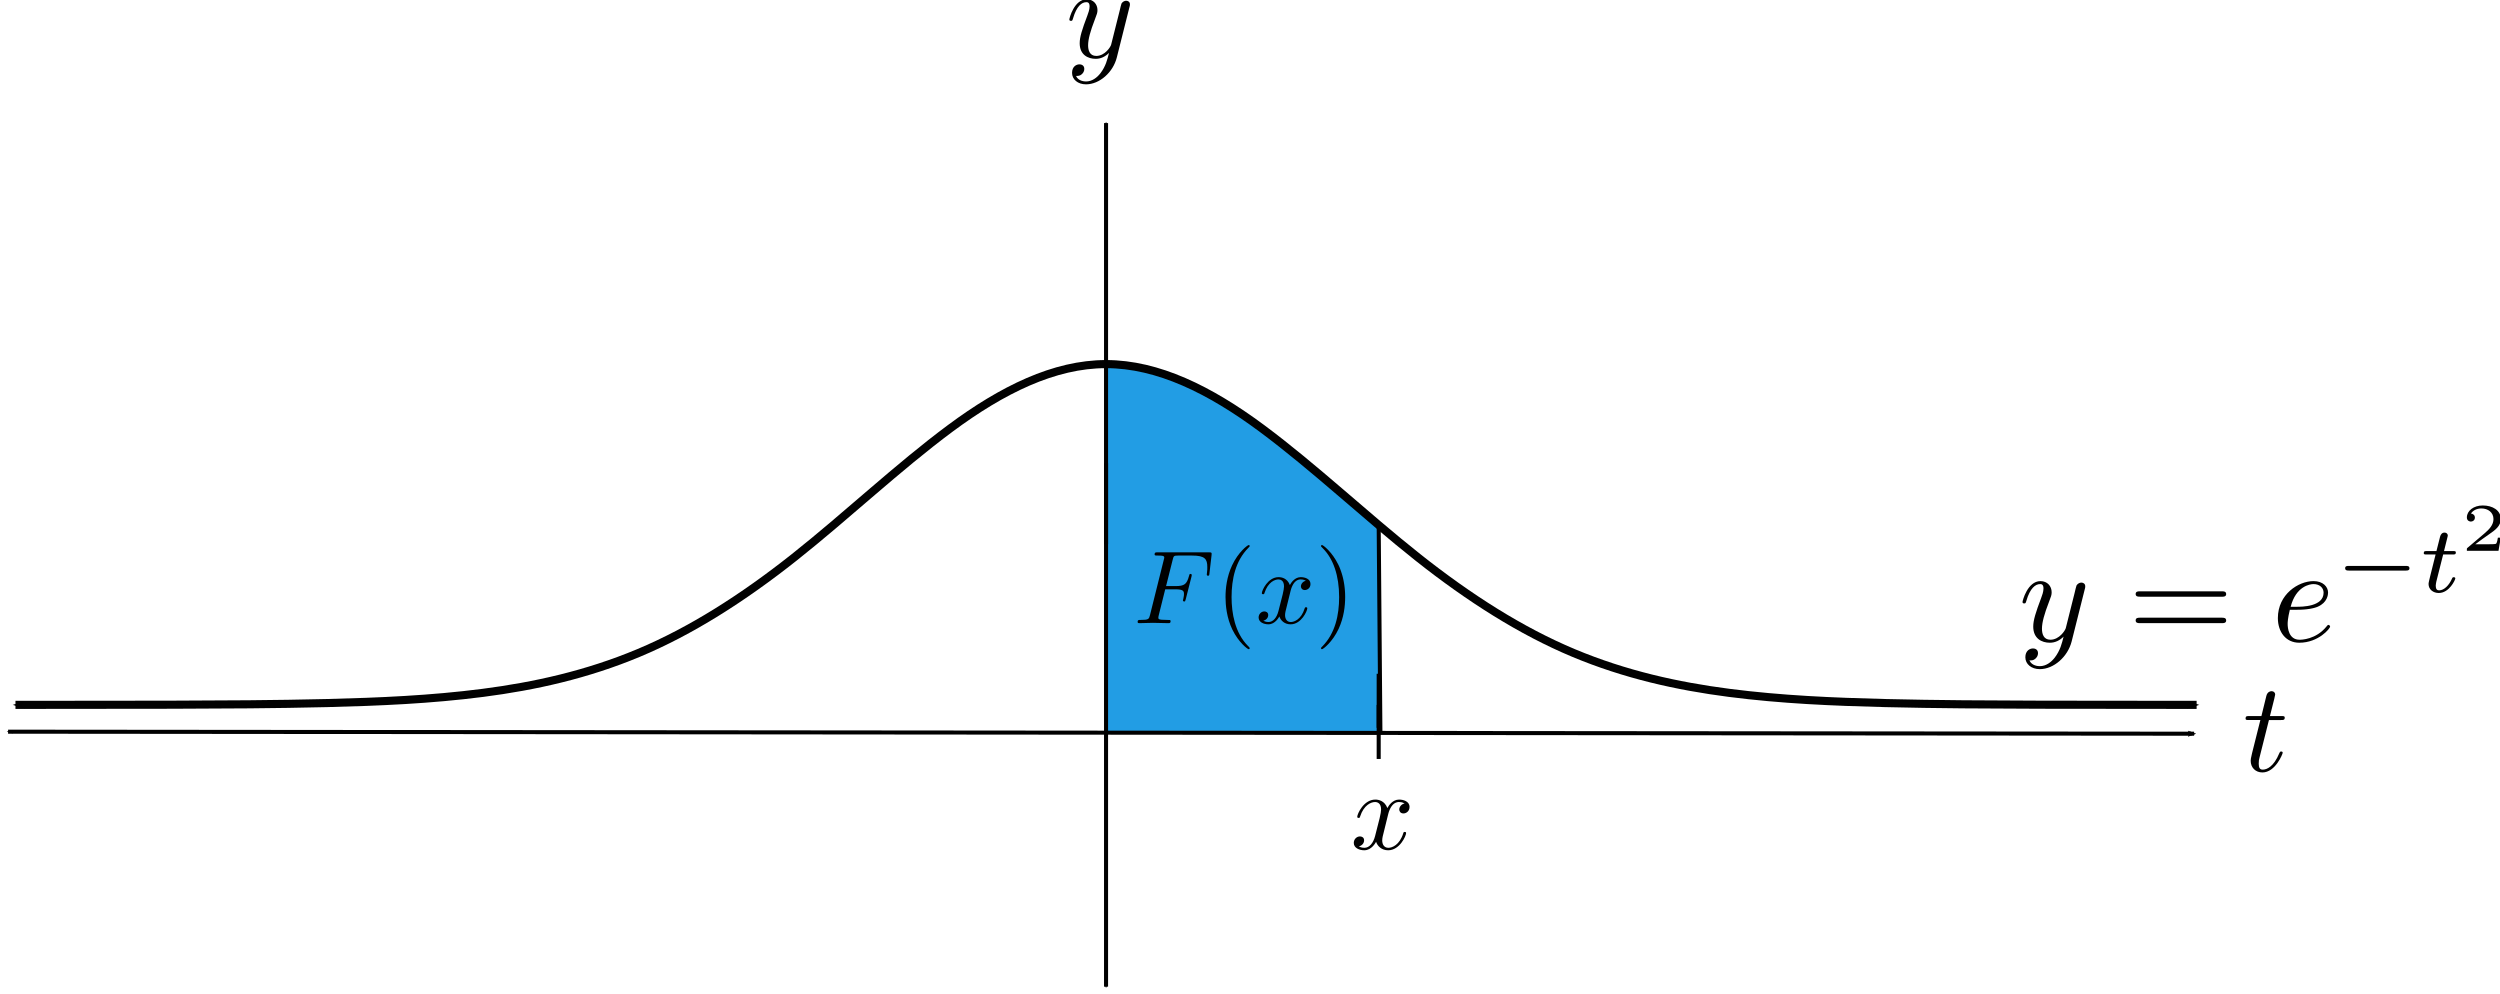 <?xml version="1.0" encoding="UTF-8" standalone="no"?>
<svg
   xmlns:dc="http://purl.org/dc/elements/1.1/"
   xmlns:cc="http://creativecommons.org/ns#"
   xmlns:rdf="http://www.w3.org/1999/02/22-rdf-syntax-ns#"
   xmlns:svg="http://www.w3.org/2000/svg"
   xmlns="http://www.w3.org/2000/svg"
   xmlns:sodipodi="http://sodipodi.sourceforge.net/DTD/sodipodi-0.dtd"
   xmlns:inkscape="http://www.inkscape.org/namespaces/inkscape"
   version="1.1"
   id="svg2"
   viewBox="0 0 616.897 245.384"
   height="69.253mm"
   width="174.102mm"
   inkscape:version="0.91 r13725"
   sodipodi:docname="ftc2_bell.svg">
  <sodipodi:namedview
     inkscape:showpageshadow="false"
     showborder="true"
     pagecolor="#ffffff"
     bordercolor="#666666"
     borderopacity="1"
     objecttolerance="10"
     gridtolerance="10"
     guidetolerance="10"
     inkscape:pageopacity="0"
     inkscape:pageshadow="2"
     inkscape:window-width="1347"
     inkscape:window-height="937"
     id="namedview3379"
     showgrid="false"
     inkscape:snap-bbox="true"
     inkscape:bbox-paths="true"
     inkscape:bbox-nodes="true"
     inkscape:snap-bbox-edge-midpoints="true"
     inkscape:snap-bbox-midpoints="true"
     inkscape:object-paths="true"
     inkscape:snap-intersection-paths="true"
     inkscape:object-nodes="true"
     inkscape:snap-smooth-nodes="true"
     inkscape:snap-midpoints="true"
     inkscape:snap-object-midpoints="true"
     inkscape:snap-center="true"
     inkscape:snap-text-baseline="true"
     inkscape:snap-page="false"
     inkscape:snap-others="true"
     inkscape:zoom="0.76247989"
     inkscape:cx="155.68948"
     inkscape:cy="186.28501"
     inkscape:window-x="85"
     inkscape:window-y="-8"
     inkscape:window-maximized="1"
     inkscape:current-layer="layer2"
     inkscape:snap-global="false"
     inkscape:snap-grids="false"
     inkscape:snap-nodes="true"
     inkscape:snap-to-guides="false"
     fit-margin-top="0"
     fit-margin-left="0"
     fit-margin-right="0"
     fit-margin-bottom="0">
    <inkscape:grid
       id="grid3381"
       type="xygrid"
       originx="-863.933"
       originy="-1375.147" />
  </sodipodi:namedview>
  <defs
     id="defs4">
    <marker
       inkscape:stockid="DiamondM"
       orient="auto"
       refY="0"
       refX="0"
       id="marker5328"
       style="overflow:visible"
       inkscape:isstock="true">
      <path
         id="path5330"
         d="M 0,-7.071 -7.071,0 0,7.071 7.071,0 0,-7.071 Z"
         style="fill:#000000;fill-opacity:1;fill-rule:evenodd;stroke:#000000;stroke-width:1pt;stroke-opacity:1"
         transform="scale(0.4,0.4)"
         inkscape:connector-curvature="0" />
    </marker>
    <marker
       inkscape:stockid="TriangleInM"
       orient="auto"
       refY="0"
       refX="0"
       id="TriangleInM"
       style="overflow:visible"
       inkscape:isstock="true">
      <path
         id="path4498"
         d="m 5.77,0 -8.65,5 0,-10 8.65,5 z"
         style="fill:#000000;fill-opacity:1;fill-rule:evenodd;stroke:#000000;stroke-width:1pt;stroke-opacity:1"
         transform="scale(-0.4,-0.4)"
         inkscape:connector-curvature="0" />
    </marker>
    <marker
       inkscape:stockid="DotM"
       orient="auto"
       refY="0"
       refX="0"
       id="DotM"
       style="overflow:visible"
       inkscape:isstock="true">
      <path
         id="path4426"
         d="m -2.5,-1 c 0,2.76 -2.24,5 -5,5 -2.76,0 -5,-2.24 -5,-5 0,-2.76 2.24,-5 5,-5 2.76,0 5,2.24 5,5 z"
         style="fill:#000000;fill-opacity:1;fill-rule:evenodd;stroke:#000000;stroke-width:1pt;stroke-opacity:1"
         transform="matrix(0.4,0,0,0.4,2.96,0.4)"
         inkscape:connector-curvature="0" />
    </marker>
    <marker
       inkscape:isstock="true"
       style="overflow:visible"
       id="DiamondM"
       refX="0"
       refY="0"
       orient="auto"
       inkscape:stockid="DiamondM">
      <path
         transform="scale(0.4,0.4)"
         style="fill:#000000;fill-opacity:1;fill-rule:evenodd;stroke:#000000;stroke-width:1pt;stroke-opacity:1"
         d="M 0,-7.071 -7.071,0 0,7.071 7.071,0 0,-7.071 Z"
         id="path4444"
         inkscape:connector-curvature="0" />
    </marker>
    <marker
       inkscape:isstock="true"
       style="overflow:visible"
       id="SquareM"
       refX="0"
       refY="0"
       orient="auto"
       inkscape:stockid="SquareM">
      <path
         transform="scale(0.4,0.4)"
         style="fill:#000000;fill-opacity:1;fill-rule:evenodd;stroke:#000000;stroke-width:1pt;stroke-opacity:1"
         d="M -5,-5 -5,5 5,5 5,-5 -5,-5 Z"
         id="path4435"
         inkscape:connector-curvature="0" />
    </marker>
    <marker
       inkscape:isstock="true"
       style="overflow:visible"
       id="DotL"
       refX="0"
       refY="0"
       orient="auto"
       inkscape:stockid="DotL">
      <path
         transform="matrix(0.8,0,0,0.8,5.92,0.8)"
         style="fill:#000000;fill-opacity:1;fill-rule:evenodd;stroke:#000000;stroke-width:1pt;stroke-opacity:1"
         d="m -2.5,-1 c 0,2.76 -2.24,5 -5,5 -2.76,0 -5,-2.24 -5,-5 0,-2.76 2.24,-5 5,-5 2.76,0 5,2.24 5,5 z"
         id="path4423"
         inkscape:connector-curvature="0" />
    </marker>
    <marker
       inkscape:stockid="Arrow2Mend"
       orient="auto"
       refY="0"
       refX="0"
       id="marker8628"
       style="overflow:visible"
       inkscape:isstock="true">
      <path
         id="path8630"
         style="fill:#000000;fill-opacity:1;fill-rule:evenodd;stroke:#000000;stroke-width:0.625;stroke-linejoin:round;stroke-opacity:1"
         d="M 8.719,4.034 -2.207,0.016 8.719,-4.002 c -1.745,2.372 -1.735,5.617 -6e-7,8.035 z"
         transform="scale(-0.6,-0.6)"
         inkscape:connector-curvature="0" />
    </marker>
    <marker
       inkscape:stockid="Arrow1Mstart"
       orient="auto"
       refY="0"
       refX="0"
       id="marker8408"
       style="overflow:visible"
       inkscape:isstock="true">
      <path
         id="path8410"
         d="M 0,0 5,-5 -12.5,0 5,5 0,0 Z"
         style="fill:#000000;fill-opacity:0.994;fill-rule:evenodd;stroke:#000000;stroke-width:1pt;stroke-opacity:0.994"
         transform="matrix(0.4,0,0,0.4,4,0)"
         inkscape:connector-curvature="0" />
    </marker>
    <marker
       inkscape:isstock="true"
       style="overflow:visible"
       id="Arrow1Lstart"
       refX="0"
       refY="0"
       orient="auto"
       inkscape:stockid="Arrow1Lstart">
      <path
         inkscape:connector-curvature="0"
         transform="matrix(0.8,0,0,0.8,10,0)"
         style="fill-rule:evenodd;stroke:#000000;stroke-width:1pt"
         d="M 0,0 5,-5 -12.5,0 5,5 0,0 Z"
         id="path4472" />
    </marker>
    <marker
       orient="auto"
       refY="0"
       refX="0"
       id="marker5065"
       style="overflow:visible">
      <path
         id="path5067"
         d="M 0,0 5,-5 -12.5,0 5,5 0,0 Z"
         style="fill:#000000;fill-opacity:1;fill-rule:evenodd;stroke:#000000;stroke-width:1pt;stroke-opacity:1"
         transform="matrix(0.4,0,0,0.4,4,0)"
         inkscape:connector-curvature="0" />
    </marker>
    <marker
       orient="auto"
       refY="0"
       refX="0"
       id="Arrow1Mstart"
       style="overflow:visible">
      <path
         id="path4267"
         d="M 0,0 5,-5 -12.5,0 5,5 0,0 Z"
         style="fill:#000000;fill-opacity:1;fill-rule:evenodd;stroke:#000000;stroke-width:1pt;stroke-opacity:1"
         transform="matrix(0.4,0,0,0.4,4,0)"
         inkscape:connector-curvature="0" />
    </marker>
    <marker
       orient="auto"
       refY="0"
       refX="0"
       id="marker4999"
       style="overflow:visible">
      <path
         id="path5001"
         d="M 0,0 5,-5 -12.5,0 5,5 0,0 Z"
         style="fill:#000000;fill-opacity:1;fill-rule:evenodd;stroke:#000000;stroke-width:1pt;stroke-opacity:1"
         transform="matrix(-0.4,0,0,-0.4,-4,0)"
         inkscape:connector-curvature="0" />
    </marker>
    <marker
       orient="auto"
       refY="0"
       refX="0"
       id="marker4973"
       style="overflow:visible">
      <path
         id="path4975"
         d="M 0,0 5,-5 -12.5,0 5,5 0,0 Z"
         style="fill:#000000;fill-opacity:1;fill-rule:evenodd;stroke:#000000;stroke-width:1pt;stroke-opacity:1"
         transform="matrix(-0.4,0,0,-0.4,-4,0)"
         inkscape:connector-curvature="0" />
    </marker>
    <marker
       style="overflow:visible"
       id="Arrow1Mend"
       refX="0"
       refY="0"
       orient="auto">
      <path
         transform="matrix(-0.4,0,0,-0.4,-4,0)"
         style="fill:#000000;fill-opacity:1;fill-rule:evenodd;stroke:#000000;stroke-width:1pt;stroke-opacity:1"
         d="M 0,0 5,-5 -12.5,0 5,5 0,0 Z"
         id="path4270"
         inkscape:connector-curvature="0" />
    </marker>
    <clipPath
       id="clipPath">
      <rect
         y="252.362"
         x="400"
         height="200"
         width="240"
         id="rect4769"
         style="fill:none;stroke:#000000;stroke-opacity:1" />
    </clipPath>
    <clipPath
       id="clipPathO">
      <rect
         style="fill:none;stroke:#000000;stroke-opacity:1"
         id="rect4826"
         width="260"
         height="180"
         x="400"
         y="232.362" />
    </clipPath>
    <clipPath
       id="clipPatht">
      <rect
         y="232.362"
         x="400"
         height="180"
         width="260"
         id="rect4895"
         style="fill:none;stroke:#000000;stroke-opacity:1" />
    </clipPath>
    <marker
       orient="auto"
       refY="0"
       refX="0"
       id="marker4973-9"
       style="overflow:visible">
      <path
         id="path4975-8"
         d="M 0,0 5,-5 -12.5,0 5,5 0,0 Z"
         style="fill:#000000;fill-opacity:1;fill-rule:evenodd;stroke:#000000;stroke-width:1pt;stroke-opacity:1"
         transform="matrix(-0.4,0,0,-0.4,-4,0)"
         inkscape:connector-curvature="0" />
    </marker>
    <marker
       orient="auto"
       refY="0"
       refX="0"
       id="marker5065-7"
       style="overflow:visible">
      <path
         id="path5067-8"
         d="M 0,0 5,-5 -12.5,0 5,5 0,0 Z"
         style="fill:#000000;fill-opacity:1;fill-rule:evenodd;stroke:#000000;stroke-width:1pt;stroke-opacity:1"
         transform="matrix(0.4,0,0,0.4,4,0)"
         inkscape:connector-curvature="0" />
    </marker>
    <marker
       orient="auto"
       refY="0"
       refX="0"
       id="marker4973-9-1"
       style="overflow:visible">
      <path
         id="path4975-8-9"
         d="M 0,0 5,-5 -12.5,0 5,5 0,0 Z"
         style="fill:#000000;fill-opacity:1;fill-rule:evenodd;stroke:#000000;stroke-width:1pt;stroke-opacity:1"
         transform="matrix(-0.4,0,0,-0.4,-4,0)"
         inkscape:connector-curvature="0" />
    </marker>
    <marker
       orient="auto"
       refY="0"
       refX="0"
       id="marker5065-7-8"
       style="overflow:visible">
      <path
         id="path5067-8-3"
         d="M 0,0 5,-5 -12.5,0 5,5 0,0 Z"
         style="fill:#000000;fill-opacity:1;fill-rule:evenodd;stroke:#000000;stroke-width:1pt;stroke-opacity:1"
         transform="matrix(0.4,0,0,0.4,4,0)"
         inkscape:connector-curvature="0" />
    </marker>
    <marker
       inkscape:isstock="true"
       style="overflow:visible"
       id="marker4745-4"
       refX="0"
       refY="0"
       orient="auto"
       inkscape:stockid="Arrow1Mstart">
      <path
         inkscape:connector-curvature="0"
         transform="matrix(0.4,0,0,0.4,4,0)"
         style="fill:#000000;fill-opacity:1;fill-rule:evenodd;stroke:#000000;stroke-width:1pt;stroke-opacity:1"
         d="M 0,0 5,-5 -12.5,0 5,5 0,0 Z"
         id="path4478-0" />
    </marker>
    <marker
       inkscape:isstock="true"
       style="overflow:visible"
       id="Arrow2Mend-2"
       refX="0"
       refY="0"
       orient="auto"
       inkscape:stockid="Arrow2Mend">
      <path
         inkscape:connector-curvature="0"
         transform="scale(-0.6,-0.6)"
         d="M 8.719,4.034 -2.207,0.016 8.719,-4.002 c -1.745,2.372 -1.735,5.617 -6e-7,8.035 z"
         style="fill:#000000;fill-opacity:1;fill-rule:evenodd;stroke:#000000;stroke-width:0.625;stroke-linejoin:round;stroke-opacity:1"
         id="path4499-7" />
    </marker>
    <marker
       orient="auto"
       refY="0"
       refX="0"
       id="marker5065-7-8-2"
       style="overflow:visible">
      <path
         id="path5067-8-3-7"
         d="M 0,0 5,-5 -12.5,0 5,5 0,0 Z"
         style="fill:#000000;fill-opacity:1;fill-rule:evenodd;stroke:#000000;stroke-width:1pt;stroke-opacity:1"
         transform="matrix(0.4,0,0,0.4,4,0)"
         inkscape:connector-curvature="0" />
    </marker>
    <marker
       orient="auto"
       refY="0"
       refX="0"
       id="marker4973-9-1-0"
       style="overflow:visible">
      <path
         id="path4975-8-9-3"
         d="M 0,0 5,-5 -12.5,0 5,5 0,0 Z"
         style="fill:#000000;fill-opacity:1;fill-rule:evenodd;stroke:#000000;stroke-width:1pt;stroke-opacity:1"
         transform="matrix(-0.4,0,0,-0.4,-4,0)"
         inkscape:connector-curvature="0" />
    </marker>
    <marker
       inkscape:stockid="Arrow1Mstart"
       orient="auto"
       refY="0"
       refX="0"
       id="marker8408-7"
       style="overflow:visible"
       inkscape:isstock="true">
      <path
         id="path8410-6"
         d="M 0,0 5,-5 -12.5,0 5,5 0,0 Z"
         style="fill:#000000;fill-opacity:1;fill-rule:evenodd;stroke:#000000;stroke-width:1pt;stroke-opacity:1"
         transform="matrix(0.4,0,0,0.4,4,0)"
         inkscape:connector-curvature="0" />
    </marker>
    <marker
       inkscape:stockid="Arrow2Mend"
       orient="auto"
       refY="0"
       refX="0"
       id="marker8628-4"
       style="overflow:visible"
       inkscape:isstock="true">
      <path
         id="path8630-4"
         style="fill:#000000;fill-opacity:1;fill-rule:evenodd;stroke:#000000;stroke-width:0.625;stroke-linejoin:round;stroke-opacity:1"
         d="M 8.719,4.034 -2.207,0.016 8.719,-4.002 c -1.745,2.372 -1.735,5.617 -6e-7,8.035 z"
         transform="scale(-0.6,-0.6)"
         inkscape:connector-curvature="0" />
    </marker>
    <marker
       inkscape:stockid="Arrow1Mstart"
       orient="auto"
       refY="0"
       refX="0"
       id="marker8408-8"
       style="overflow:visible"
       inkscape:isstock="true">
      <path
         id="path8410-1"
         d="M 0,0 5,-5 -12.5,0 5,5 0,0 Z"
         style="fill:#000000;fill-opacity:1;fill-rule:evenodd;stroke:#000000;stroke-width:1pt;stroke-opacity:1"
         transform="matrix(0.4,0,0,0.4,4,0)"
         inkscape:connector-curvature="0" />
    </marker>
    <marker
       inkscape:stockid="Arrow2Mend"
       orient="auto"
       refY="0"
       refX="0"
       id="marker8628-0"
       style="overflow:visible"
       inkscape:isstock="true">
      <path
         id="path8630-0"
         style="fill:#000000;fill-opacity:1;fill-rule:evenodd;stroke:#000000;stroke-width:0.625;stroke-linejoin:round;stroke-opacity:1"
         d="M 8.719,4.034 -2.207,0.016 8.719,-4.002 c -1.745,2.372 -1.735,5.617 -6e-7,8.035 z"
         transform="scale(-0.6,-0.6)"
         inkscape:connector-curvature="0" />
    </marker>
    <marker
       orient="auto"
       refY="0"
       refX="0"
       id="marker4973-9-1-08"
       style="overflow:visible">
      <path
         id="path4975-8-9-0"
         d="M 0,0 5,-5 -12.5,0 5,5 0,0 Z"
         style="fill:#000000;fill-opacity:1;fill-rule:evenodd;stroke:#000000;stroke-width:1pt;stroke-opacity:1"
         transform="matrix(-0.4,0,0,-0.4,-4,0)"
         inkscape:connector-curvature="0" />
    </marker>
    <marker
       orient="auto"
       refY="0"
       refX="0"
       id="marker5065-7-8-3"
       style="overflow:visible">
      <path
         id="path5067-8-3-5"
         d="M 0,0 5,-5 -12.5,0 5,5 0,0 Z"
         style="fill:#000000;fill-opacity:1;fill-rule:evenodd;stroke:#000000;stroke-width:1pt;stroke-opacity:1"
         transform="matrix(0.4,0,0,0.4,4,0)"
         inkscape:connector-curvature="0" />
    </marker>
    <marker
       orient="auto"
       refY="0"
       refX="0"
       id="marker4973-9-1-08-9"
       style="overflow:visible">
      <path
         id="path4975-8-9-0-0"
         d="M 0,0 5,-5 -12.5,0 5,5 0,0 Z"
         style="fill:#000000;fill-opacity:1;fill-rule:evenodd;stroke:#000000;stroke-width:1pt;stroke-opacity:1"
         transform="matrix(-0.4,0,0,-0.4,-4,0)"
         inkscape:connector-curvature="0" />
    </marker>
    <marker
       orient="auto"
       refY="0"
       refX="0"
       id="marker5065-7-8-3-2"
       style="overflow:visible">
      <path
         id="path5067-8-3-5-5"
         d="M 0,0 5,-5 -12.5,0 5,5 0,0 Z"
         style="fill:#000000;fill-opacity:1;fill-rule:evenodd;stroke:#000000;stroke-width:1pt;stroke-opacity:1"
         transform="matrix(0.4,0,0,0.4,4,0)"
         inkscape:connector-curvature="0" />
    </marker>
    <marker
       inkscape:stockid="Arrow1Mstart"
       orient="auto"
       refY="0"
       refX="0"
       id="marker8408-8-7"
       style="overflow:visible"
       inkscape:isstock="true">
      <path
         id="path8410-1-5"
         d="M 0,0 5,-5 -12.5,0 5,5 0,0 Z"
         style="fill:#000000;fill-opacity:1;fill-rule:evenodd;stroke:#000000;stroke-width:1pt;stroke-opacity:1"
         transform="matrix(0.4,0,0,0.4,4,0)"
         inkscape:connector-curvature="0" />
    </marker>
    <marker
       inkscape:stockid="Arrow2Mend"
       orient="auto"
       refY="0"
       refX="0"
       id="marker8628-0-0"
       style="overflow:visible"
       inkscape:isstock="true">
      <path
         id="path8630-0-9"
         style="fill:#000000;fill-opacity:1;fill-rule:evenodd;stroke:#000000;stroke-width:0.625;stroke-linejoin:round;stroke-opacity:1"
         d="M 8.719,4.034 -2.207,0.016 8.719,-4.002 c -1.745,2.372 -1.735,5.617 -6e-7,8.035 z"
         transform="scale(-0.6,-0.6)"
         inkscape:connector-curvature="0" />
    </marker>
    <marker
       orient="auto"
       refY="0"
       refX="0"
       id="marker4973-9-1-08-9-3"
       style="overflow:visible">
      <path
         id="path4975-8-9-0-0-5"
         d="M 0,0 5,-5 -12.5,0 5,5 0,0 Z"
         style="fill:#000000;fill-opacity:1;fill-rule:evenodd;stroke:#000000;stroke-width:1pt;stroke-opacity:1"
         transform="matrix(-0.4,0,0,-0.4,-4,0)"
         inkscape:connector-curvature="0" />
    </marker>
    <marker
       orient="auto"
       refY="0"
       refX="0"
       id="marker5065-7-8-3-2-2"
       style="overflow:visible">
      <path
         id="path5067-8-3-5-5-5"
         d="M 0,0 5,-5 -12.5,0 5,5 0,0 Z"
         style="fill:#000000;fill-opacity:1;fill-rule:evenodd;stroke:#000000;stroke-width:1pt;stroke-opacity:1"
         transform="matrix(0.4,0,0,0.4,4,0)"
         inkscape:connector-curvature="0" />
    </marker>
    <marker
       inkscape:stockid="Arrow1Mstart"
       orient="auto"
       refY="0"
       refX="0"
       id="marker8408-8-7-9"
       style="overflow:visible"
       inkscape:isstock="true">
      <path
         id="path8410-1-5-1"
         d="M 0,0 5,-5 -12.5,0 5,5 0,0 Z"
         style="fill:#000000;fill-opacity:1;fill-rule:evenodd;stroke:#000000;stroke-width:1pt;stroke-opacity:1"
         transform="matrix(0.4,0,0,0.4,4,0)"
         inkscape:connector-curvature="0" />
    </marker>
    <marker
       inkscape:stockid="Arrow2Mend"
       orient="auto"
       refY="0"
       refX="0"
       id="marker8628-0-0-0"
       style="overflow:visible"
       inkscape:isstock="true">
      <path
         id="path8630-0-9-9"
         style="fill:#000000;fill-opacity:1;fill-rule:evenodd;stroke:#000000;stroke-width:0.625;stroke-linejoin:round;stroke-opacity:1"
         d="M 8.719,4.034 -2.207,0.016 8.719,-4.002 c -1.745,2.372 -1.735,5.617 -6e-7,8.035 z"
         transform="scale(-0.6,-0.6)"
         inkscape:connector-curvature="0" />
    </marker>
    <marker
       orient="auto"
       refY="0"
       refX="0"
       id="marker4973-9-1-08-9-3-2"
       style="overflow:visible">
      <path
         id="path4975-8-9-0-0-5-9"
         d="M 0,0 5,-5 -12.5,0 5,5 0,0 Z"
         style="fill:#000000;fill-opacity:1;fill-rule:evenodd;stroke:#000000;stroke-width:1pt;stroke-opacity:1"
         transform="matrix(-0.4,0,0,-0.4,-4,0)"
         inkscape:connector-curvature="0" />
    </marker>
    <marker
       orient="auto"
       refY="0"
       refX="0"
       id="marker5065-7-8-3-2-2-9"
       style="overflow:visible">
      <path
         id="path5067-8-3-5-5-5-5"
         d="M 0,0 5,-5 -12.5,0 5,5 0,0 Z"
         style="fill:#000000;fill-opacity:1;fill-rule:evenodd;stroke:#000000;stroke-width:1pt;stroke-opacity:1"
         transform="matrix(0.4,0,0,0.4,4,0)"
         inkscape:connector-curvature="0" />
    </marker>
    <marker
       orient="auto"
       refY="0"
       refX="0"
       id="marker5065-3"
       style="overflow:visible">
      <path
         id="path5067-9"
         d="M 0,0 5,-5 -12.5,0 5,5 0,0 Z"
         style="fill:#000000;fill-opacity:1;fill-rule:evenodd;stroke:#000000;stroke-width:1pt;stroke-opacity:1"
         transform="matrix(0.4,0,0,0.4,4,0)"
         inkscape:connector-curvature="0" />
    </marker>
    <marker
       orient="auto"
       refY="0"
       refX="0"
       id="marker4999-9"
       style="overflow:visible">
      <path
         id="path5001-6"
         d="M 0,0 5,-5 -12.5,0 5,5 0,0 Z"
         style="fill:#000000;fill-opacity:1;fill-rule:evenodd;stroke:#000000;stroke-width:1pt;stroke-opacity:1"
         transform="matrix(-0.4,0,0,-0.4,-4,0)"
         inkscape:connector-curvature="0" />
    </marker>
  </defs>
  <path
     id="path9096"
     title="exp(-pow(x,2))"
     d="m 272.927,89.844 c 3.204,3.7e-4 6.407,0.369 9.611,1.091 3.204,0.722 6.407,1.8 9.611,3.19 3.204,1.39 6.407,3.093 9.611,5.046 3.204,1.953 6.407,4.156 9.611,6.533 3.204,2.376 6.407,4.926 9.611,7.568 3.204,2.641 6.407,5.374 9.611,8.119 3.204,2.745 6.407,5.503 9.611,8.206 l -10e-6,51.013 -67.276,0.191 z"
     style="fill:#229de4;fill-opacity:1;stroke:none;stroke-width:2;stroke-miterlimit:4;stroke-dasharray:none;stroke-dashoffset:0;stroke-opacity:0.994"
     inkscape:connector-curvature="0"
     sodipodi:nodetypes="csssssscccc" />
  <g
     inkscape:groupmode="layer"
     id="layer3"
     inkscape:label="colour"
     transform="translate(213.504,421.169)">
    <rect
       style="fill:#ed8cc1;fill-opacity:1;stroke:#000000;stroke-opacity:1"
       id="rect4697-4"
       width="22.732"
       height="60.391"
       x="493.058"
       y="374.833" />
    <path
       style="fill:#229de4;fill-opacity:1;fill-rule:evenodd;stroke:none;stroke-width:1px;stroke-linecap:butt;stroke-linejoin:miter;stroke-opacity:1"
       d="m -347.233,226.762 16.377,-0.026 0,-16.389 z"
       id="path8446"
       inkscape:connector-curvature="0"
       sodipodi:nodetypes="cccc" />
    <path
       inkscape:connector-curvature="0"
       id="path11804"
       d="m -330.855,210.303 0,16.433 140.088,0 0,-156.803 z"
       style="fill:#adadad;fill-opacity:1;fill-rule:evenodd;stroke:none;stroke-width:1px;stroke-linecap:butt;stroke-linejoin:miter;stroke-opacity:1" />
  </g>
  <g
     inkscape:groupmode="layer"
     id="layer1"
     inkscape:label="boxes"
     transform="translate(213.504,421.169)" />
  <g
     inkscape:groupmode="layer"
     id="layer2"
     inkscape:label="linework"
     transform="translate(213.504,421.169)">
    <path
       sodipodi:nodetypes="ccccc"
       inkscape:connector-curvature="0"
       id="path9977"
       d="m 291.29,28.504 c -14.046,1.855 -28.35,4.221 -42.697,7.027 l -0.361,177.073 43.479,0.646 z"
       style="fill:#229de4;fill-opacity:1;stroke:none;stroke-width:2;stroke-linecap:butt;stroke-linejoin:bevel;stroke-miterlimit:4;stroke-dasharray:none;stroke-dashoffset:0;stroke-opacity:1" />
    <path
       sodipodi:nodetypes="ccccc"
       inkscape:connector-curvature="0"
       id="path9974-5"
       d="m 248.593,35.531 c -40.831,7.986 -27.595,1.249 -64.273,14.779 l 1.541,162.304 62.87,0.581 z"
       style="fill:#229de4;fill-opacity:1;stroke:none;stroke-width:2;stroke-linecap:butt;stroke-linejoin:bevel;stroke-miterlimit:4;stroke-dasharray:none;stroke-dashoffset:0;stroke-opacity:1" />
    <path
       sodipodi:nodetypes="cc"
       inkscape:connector-curvature="0"
       id="path10984-8-1"
       d="m 42.215,212.879 350.237,0.5"
       style="fill:none;fill-rule:evenodd;stroke:#000000;stroke-width:1px;stroke-linecap:butt;stroke-linejoin:miter;stroke-opacity:1;marker-start:url(#marker8408-8-7);marker-end:url(#marker8628-0-0)" />
    <path
       inkscape:connector-curvature="0"
       id="path14105-2-6-6"
       style="fill:none;fill-rule:evenodd;stroke:none;stroke-width:1px;stroke-linecap:butt;stroke-linejoin:miter;stroke-opacity:1"
       d="m 144.896,113.901 -3.005,-89.803 c 0,0 0.374,-7.21 -4.773,-12.463 -4.437,-4.529 -10.607,-3.801 -10.607,-3.801 l -14.602,-0.022 M 47.259,113.88 l 3.005,-89.803 c 0,0 -0.374,-7.21 4.773,-12.463 4.437,-4.529 10.607,-3.801 10.607,-3.801 l 46.434,0" />
    <path
       sodipodi:nodetypes="cc"
       inkscape:connector-curvature="0"
       style="fill:none;fill-opacity:1;stroke:#000000;stroke-width:2;stroke-linecap:butt;stroke-linejoin:bevel;stroke-miterlimit:4;stroke-dasharray:none;stroke-dashoffset:0;stroke-opacity:1"
       d="M 69.289,94.416 C 146.398,54.184 274.984,20.841 366.955,23.26"
       title="sin(x)"
       id="path20599-3" />
    <g
       id="g5187-6"
       transform="matrix(1.5,0,0,1.5,223.625,285.6)">
      <g
         word-spacing="normal"
         letter-spacing="normal"
         font-size-adjust="none"
         font-stretch="normal"
         font-weight="normal"
         font-variant="normal"
         font-style="normal"
         stroke-miterlimit="10.433"
         xml:space="preserve"
         transform="matrix(0.434,0,0,-0.434,-75.904,247.79)"
         id="content-0"
         style="font-style:normal;font-variant:normal;font-weight:normal;font-stretch:normal;letter-spacing:normal;word-spacing:normal;text-anchor:start;fill:none;fill-opacity:1;fill-rule:evenodd;stroke:#000000;stroke-linecap:butt;stroke-linejoin:miter;stroke-miterlimit:10.433;stroke-dasharray:none;stroke-dashoffset:0;stroke-opacity:1"><path
           id="path5190-3"
           d="m 472.16,421.25 0.03,0.13 0.04,0.15 0.04,0.16 0.04,0.18 0.06,0.19 0.06,0.21 0.06,0.22 0.07,0.22 0.08,0.23 0.09,0.24 0.1,0.25 0.1,0.24 0.11,0.25 0.12,0.25 0.13,0.25 0.14,0.25 0.15,0.24 0.15,0.24 0.17,0.23 0.18,0.22 0.18,0.22 0.2,0.2 0.21,0.19 0.22,0.18 0.23,0.16 0.25,0.14 0.12,0.07 0.13,0.06 0.14,0.05 0.13,0.05 0.14,0.05 0.14,0.04 0.15,0.03 0.15,0.03 0.15,0.02 0.16,0.02 0.16,0.01 0.16,0 c 0.25,0 1.44,0 2.48,-0.64 -1.39,-0.25 -2.39,-1.5 -2.39,-2.69 0,-0.79 0.55,-1.75 1.89,-1.75 1.1,0 2.69,0.89 2.69,2.89 0,2.6 -2.94,3.28 -4.63,3.28 -2.89,0 -4.64,-2.64 -5.23,-3.78 -1.25,3.28 -3.94,3.78 -5.37,3.78 -5.19,0 -8.04,-6.42 -8.04,-7.67 0,-0.5 0.5,-0.5 0.61,-0.5 0.39,0 0.55,0.11 0.64,0.55 1.69,5.28 4.99,6.53 6.68,6.53 0.95,0 2.68,-0.44 2.68,-3.33 0,-1.54 -0.84,-4.89 -2.68,-11.86 -0.8,-3.09 -2.54,-5.18 -4.74,-5.18 -0.3,0 -1.44,0 -2.48,0.65 1.25,0.24 2.34,1.28 2.34,2.69 0,1.34 -1.09,1.73 -1.84,1.73 -1.5,0 -2.75,-1.29 -2.75,-2.89 0,-2.28 2.5,-3.28 4.68,-3.28 3.3,0 5.08,3.49 5.24,3.78 0.59,-1.84 2.39,-3.78 5.37,-3.78 5.14,0 7.99,6.42 7.99,7.67 0,0.5 -0.45,0.5 -0.61,0.5 -0.44,0 -0.55,-0.2 -0.64,-0.54 -1.64,-5.33 -5.03,-6.53 -6.63,-6.53 -1.95,0 -2.75,1.59 -2.75,3.29 0,1.1 0.3,2.19 0.86,4.38 z"
           inkscape:connector-curvature="0"
           style="fill:#000000;stroke-width:0" /></g>    </g>
    <g
       transform="matrix(1.5,0,0,1.5,-95.595,-119.586)"
       id="g5564-1">
      <g
         style="font-style:normal;font-variant:normal;font-weight:normal;font-stretch:normal;letter-spacing:normal;word-spacing:normal;text-anchor:start;fill:none;fill-opacity:1;fill-rule:evenodd;stroke:#000000;stroke-linecap:butt;stroke-linejoin:miter;stroke-miterlimit:10.433;stroke-dasharray:none;stroke-dashoffset:0;stroke-opacity:1"
         id="g5566-9"
         transform="matrix(0.434,0,0,-0.434,-75.904,247.79)"
         xml:space="preserve"
         stroke-miterlimit="10.433"
         font-style="normal"
         font-variant="normal"
         font-weight="normal"
         font-stretch="normal"
         font-size-adjust="none"
         letter-spacing="normal"
         word-spacing="normal"><path
           style="fill:#000000;stroke-width:0"
           inkscape:connector-curvature="0"
           d="m 479.74,425.18 0.01,0.04 0.01,0.03 0.01,0.06 0.02,0.05 0.01,0.06 0.01,0.05 0.02,0.04 0.01,0.05 0.01,0.04 0.01,0.04 0,0.04 0.01,0.04 0.01,0.04 0.01,0.03 0,0.03 0.01,0.03 0,0.03 0.01,0.03 0,0.03 0.01,0.05 0,0.06 0,0.05 0,0.05 0.01,0.05 0,0.03 0,0.03 0,0.03 0,0.03 c 0,0.91 -0.69,1.35 -1.44,1.35 -0.5,0 -1.3,-0.3 -1.75,-1.05 -0.1,-0.25 -0.5,-1.78 -0.69,-2.69 -0.36,-1.29 -0.7,-2.64 -1,-3.98 l -2.25,-8.97 c -0.19,-0.75 -2.33,-4.23 -5.62,-4.23 -2.54,0 -3.1,2.18 -3.1,4.03 0,2.29 0.86,5.39 2.55,9.76 0.8,2.05 1,2.6 1,3.6 0,2.23 -1.59,4.07 -4.09,4.07 -4.74,0 -6.58,-7.21 -6.58,-7.67 0,-0.5 0.5,-0.5 0.61,-0.5 0.5,0 0.54,0.11 0.79,0.91 1.35,4.69 3.33,6.17 5.03,6.17 0.4,0 1.25,0 1.25,-1.59 0,-1.25 -0.5,-2.53 -0.85,-3.49 -1.99,-5.28 -2.9,-8.12 -2.9,-10.47 0,-4.42 3.15,-5.92 6.08,-5.92 1.96,0 3.64,0.85 5.03,2.24 -0.64,-2.58 -1.23,-5.03 -3.23,-7.68 -1.3,-1.68 -3.19,-3.14 -5.48,-3.14 -0.69,0 -2.94,0.16 -3.79,2.1 0.8,0 1.46,0 2.14,0.61 0.5,0.43 1,1.09 1,2.03 0,1.55 -1.34,1.75 -1.84,1.75 -1.14,0 -2.8,-0.8 -2.8,-3.24 0,-2.5 2.21,-4.34 5.29,-4.34 5.14,0 10.26,4.55 11.67,10.17 z"
           id="path5568-6" /></g>    </g>
    <g
       id="g5766-4"
       transform="matrix(1.5,0,0,1.5,-5.775,131.743)">
      <g
         word-spacing="normal"
         letter-spacing="normal"
         font-size-adjust="none"
         font-stretch="normal"
         font-weight="normal"
         font-variant="normal"
         font-style="normal"
         stroke-miterlimit="10.433"
         xml:space="preserve"
         transform="matrix(0.434,0,0,-0.434,-75.904,247.79)"
         id="g5768-1"
         style="font-style:normal;font-variant:normal;font-weight:normal;font-stretch:normal;letter-spacing:normal;word-spacing:normal;text-anchor:start;fill:none;fill-opacity:1;fill-rule:evenodd;stroke:#000000;stroke-linecap:butt;stroke-linejoin:miter;stroke-miterlimit:10.433;stroke-dasharray:none;stroke-dashoffset:0;stroke-opacity:1"><path
           id="path5770-1"
           d="m 474.1,425.03 -0.09,0.17 -0.09,0.17 -0.09,0.16 -0.09,0.16 -0.1,0.16 -0.1,0.16 -0.11,0.15 -0.11,0.14 -0.11,0.15 -0.12,0.13 -0.12,0.14 -0.12,0.13 -0.13,0.12 -0.13,0.12 -0.14,0.11 -0.14,0.11 -0.14,0.11 -0.15,0.09 -0.15,0.1 -0.15,0.08 -0.16,0.08 -0.17,0.08 -0.17,0.06 -0.17,0.07 -0.17,0.05 -0.18,0.05 -0.19,0.04 -0.19,0.03 -0.19,0.03 -0.2,0.02 -0.2,0.01 -0.21,0 0.05,-1.09 c 3.23,0 3.93,-4.08 3.93,-4.37 0,-0.32 -0.09,-0.61 -0.14,-0.86 l -2.5,-9.77 c -0.25,-0.89 -0.25,-0.98 -1,-1.84 -2.18,-2.74 -4.23,-3.53 -5.62,-3.53 -2.49,0 -3.19,2.73 -3.19,4.68 0,2.49 1.59,8.61 2.74,10.91 1.54,2.94 3.79,4.78 5.78,4.78 l -0.05,1.09 c -5.83,0 -12,-7.31 -12,-14.59 0,-4.69 2.73,-7.97 6.62,-7.97 0.99,0 3.49,0.21 6.47,3.74 0.41,-2.1 2.14,-3.74 4.53,-3.74 1.75,0 2.9,1.14 3.69,2.74 0.85,1.79 1.5,4.84 1.5,4.93 0,0.5 -0.45,0.5 -0.59,0.5 -0.5,0 -0.55,-0.2 -0.7,-0.9 -0.85,-3.24 -1.75,-6.17 -3.79,-6.17 -1.34,0 -1.5,1.29 -1.5,2.29 0,1.1 0.1,1.49 0.64,3.69 0.57,2.09 0.66,2.59 1.11,4.48 l 1.79,6.97 c 0.35,1.39 0.35,1.5 0.35,1.69 0,0.86 -0.6,1.36 -1.45,1.36 -1.19,0 -1.94,-1.11 -2.09,-2.2 z"
           inkscape:connector-curvature="0"
           style="fill:#000000;stroke-width:0" /></g>    </g>
    <g
       transform="matrix(1.5,0,0,1.5,129.661,237.735)"
       id="g5974-4">
      <g
         style="font-style:normal;font-variant:normal;font-weight:normal;font-stretch:normal;letter-spacing:normal;word-spacing:normal;text-anchor:start;fill:none;fill-opacity:1;fill-rule:evenodd;stroke:#000000;stroke-linecap:butt;stroke-linejoin:miter;stroke-miterlimit:10.433;stroke-dasharray:none;stroke-dashoffset:0;stroke-opacity:1"
         id="g5976-8"
         transform="matrix(0.434,0,0,-0.434,-75.904,247.79)"
         xml:space="preserve"
         stroke-miterlimit="10.433"
         font-style="normal"
         font-variant="normal"
         font-weight="normal"
         font-stretch="normal"
         font-size-adjust="none"
         letter-spacing="normal"
         word-spacing="normal"><path
           style="fill:#000000;stroke-width:0"
           inkscape:connector-curvature="0"
           d="m 467.43,440.23 0,0 0,0.01 0,0 0,0.01 -0.01,0.02 0,0.01 0,0.02 0,0.02 0,0.02 -0.01,0.02 0,0.02 -0.01,0.02 -0.01,0.02 -0.01,0.03 -0.01,0.02 -0.01,0.03 -0.01,0.02 -0.02,0.03 -0.02,0.02 -0.02,0.02 -0.02,0.03 -0.01,0.01 -0.02,0.01 -0.01,0.01 -0.01,0.01 -0.02,0.01 -0.01,0.01 -0.02,0.01 -0.01,0.01 -0.02,0.01 -0.02,0.01 -0.02,0 -0.02,0.01 -0.02,0.01 -0.02,0 -0.02,0.01 -0.02,0.01 -0.03,0 -0.02,0 -0.03,0.01 -0.02,0 -0.03,0 -0.03,0.01 -0.03,0 -0.02,0 c -1.16,0 -4.79,-0.41 -6.08,-0.5 -0.41,-0.05 -0.96,-0.1 -0.96,-1 0,-0.6 0.46,-0.6 1.21,-0.6 2.39,0 2.48,-0.34 2.48,-0.84 0,-0.36 -0.45,-2.05 -0.7,-3.09 l -4.08,-16.24 c -0.59,-2.5 -0.8,-3.3 -0.8,-5.03 0,-4.73 2.64,-7.83 6.33,-7.83 l 0,1.1 c -1.7,0 -3.34,1.34 -3.34,5.03 0,0.95 0,1.89 0.79,5.03 l 1.1,4.59 c 0.3,1.1 0.3,1.19 0.75,1.74 2.44,3.23 4.69,3.98 5.98,3.98 1.8,0 3.14,-1.48 3.14,-4.69 0,-2.93 -1.65,-8.65 -2.54,-10.56 -1.64,-3.33 -3.94,-5.12 -5.88,-5.12 l 0,-1.1 c 5.88,0 12,7.42 12,14.6 0,4.53 -2.64,7.96 -6.62,7.96 -2.28,0 -4.33,-1.43 -5.83,-2.98 z"
           id="path5978-94" /></g>    </g>
    <g
       transform="matrix(0,-1,1,0,-73.955,190.241)"
       id="g4231-8-2-6-6">
      <path
         sodipodi:nodetypes="cc"
         id="path3388-0-4-2-1"
         d="m 30,172.362 158.331,0"
         style="fill:none;fill-rule:evenodd;stroke:#000000;stroke-width:1px;stroke-linecap:butt;stroke-linejoin:miter;stroke-opacity:1;marker-end:url(#marker4973-9-1-08-9)"
         inkscape:connector-curvature="0" />
      <path
         id="path3416-4-8-9-8-4"
         d="m -79.197,172.362 129.197,0"
         style="fill:none;fill-rule:evenodd;stroke:#000000;stroke-width:1px;stroke-linecap:butt;stroke-linejoin:miter;stroke-opacity:1;marker-start:url(#marker5065-7-8-3-2)"
         inkscape:connector-curvature="0"
         sodipodi:nodetypes="cc" />
    </g>
    <path
       id="path5609"
       d="m 387.665,19.251 0.005,-0.02 0.005,-0.015 0.005,-0.03 0.01,-0.025 0.005,-0.03 0.005,-0.025 0.01,-0.02 0.005,-0.025 0.005,-0.02 0.005,-0.02 0,-0.02 0.005,-0.02 0.005,-0.02 0.005,-0.015 0,-0.015 0.005,-0.015 0,-0.015 0.005,-0.015 0,-0.015 0.005,-0.025 0,-0.03 0,-0.025 0,-0.025 0.005,-0.025 0,-0.015 0,-0.015 0,-0.015 0,-0.015 c 0,-0.459 -0.348,-0.682 -0.727,-0.682 -0.252,0 -0.656,0.151 -0.884,0.53 -0.051,0.126 -0.252,0.899 -0.348,1.358 -0.182,0.651 -0.353,1.333 -0.505,2.009 l -1.136,4.529 c -0.096,0.379 -1.176,2.136 -2.837,2.136 -1.282,0 -1.565,-1.101 -1.565,-2.035 0,-1.156 0.434,-2.721 1.287,-4.928 0.404,-1.035 0.505,-1.313 0.505,-1.818 0,-1.126 -0.803,-2.055 -2.065,-2.055 -2.393,0 -3.322,3.64 -3.322,3.872 0,0.252 0.252,0.252 0.308,0.252 0.252,0 0.273,-0.056 0.399,-0.459 0.682,-2.368 1.681,-3.115 2.54,-3.115 0.202,0 0.631,0 0.631,0.803 0,0.631 -0.252,1.277 -0.429,1.762 -1.005,2.666 -1.464,4.1 -1.464,5.286 0,2.232 1.59,2.989 3.07,2.989 0.99,0 1.838,-0.429 2.54,-1.131 -0.323,1.303 -0.621,2.54 -1.631,3.878 -0.656,0.848 -1.611,1.585 -2.767,1.585 -0.348,0 -1.484,-0.081 -1.914,-1.06 0.404,0 0.737,0 1.08,-0.308 0.252,-0.217 0.505,-0.55 0.505,-1.025 0,-0.783 -0.677,-0.884 -0.929,-0.884 -0.576,0 -1.414,0.404 -1.414,1.636 0,1.262 1.116,2.191 2.671,2.191 2.595,0 5.18,-2.297 5.892,-5.135 z"
       inkscape:connector-curvature="0"
       style="font-style:normal;font-variant:normal;font-weight:normal;font-stretch:normal;letter-spacing:normal;word-spacing:normal;text-anchor:start;fill:#000000;fill-opacity:1;fill-rule:evenodd;stroke:#000000;stroke-width:0;stroke-linecap:butt;stroke-linejoin:miter;stroke-miterlimit:10.433;stroke-dasharray:none;stroke-dashoffset:0;stroke-opacity:1" />
    <path
       id="path5611"
       d="m 412.955,20.604 0.071,0 0.076,0 0.071,0 0.035,-0.005 0.04,0 0.035,-0.005 0.035,-0.005 0.035,-0.005 0.035,-0.005 0.035,-0.005 0.03,-0.01 0.035,-0.01 0.03,-0.01 0.03,-0.01 0.03,-0.015 0.03,-0.015 0.025,-0.02 0.025,-0.015 0.025,-0.025 0.02,-0.02 0.02,-0.025 0.01,-0.015 0.01,-0.015 0.005,-0.01 0.01,-0.015 0.005,-0.015 0.005,-0.02 0.01,-0.015 0.005,-0.02 0.005,-0.015 0.005,-0.02 0,-0.02 0.005,-0.02 0,-0.02 0.005,-0.02 0,-0.02 0,-0.025 c 0,-0.505 -0.48,-0.505 -0.828,-0.505 l -15.066,0 c -0.358,0 -0.833,0 -0.833,0.505 0,0.495 0.475,0.495 0.853,0.495 z"
       inkscape:connector-curvature="0"
       style="font-style:normal;font-variant:normal;font-weight:normal;font-stretch:normal;letter-spacing:normal;word-spacing:normal;text-anchor:start;fill:#000000;fill-opacity:1;fill-rule:evenodd;stroke:#000000;stroke-width:0;stroke-linecap:butt;stroke-linejoin:miter;stroke-miterlimit:10.433;stroke-dasharray:none;stroke-dashoffset:0;stroke-opacity:1" />
    <path
       id="path5613"
       d="m 412.98,25.491 0.03,0 0.035,0 0.071,-0.005 0.071,0 0.035,0 0.035,-0.005 0.03,-0.005 0.035,0 0.035,-0.005 0.035,-0.01 0.035,-0.005 0.03,-0.01 0.035,-0.01 0.03,-0.01 0.03,-0.01 0.025,-0.015 0.03,-0.015 0.025,-0.02 0.025,-0.02 0.025,-0.02 0.02,-0.025 0.01,-0.01 0.01,-0.015 0.01,-0.01 0.01,-0.015 0.005,-0.015 0.01,-0.015 0.005,-0.015 0.005,-0.015 0.01,-0.02 0.005,-0.015 0.005,-0.02 0.005,-0.02 0,-0.02 0.005,-0.02 0,-0.02 0.005,-0.02 0,-0.025 0,-0.02 c 0,-0.505 -0.48,-0.505 -0.853,-0.505 l -15.02,0 c -0.379,0 -0.853,0 -0.853,0.505 0,0.505 0.475,0.505 0.833,0.505 z"
       inkscape:connector-curvature="0"
       style="font-style:normal;font-variant:normal;font-weight:normal;font-stretch:normal;letter-spacing:normal;word-spacing:normal;text-anchor:start;fill:#000000;fill-opacity:1;fill-rule:evenodd;stroke:#000000;stroke-width:0;stroke-linecap:butt;stroke-linejoin:miter;stroke-miterlimit:10.433;stroke-dasharray:none;stroke-dashoffset:0;stroke-opacity:1" />
    <path
       id="path5615"
       d="m 431.439,18.776 2.161,0 c 0.505,0 0.757,0 0.757,-0.505 0,-0.278 -0.252,-0.278 -0.677,-0.278 l -2.095,0 0.53,-2.873 c 0.101,-0.525 0.459,-2.307 0.606,-2.61 0.232,-0.48 0.656,-0.858 1.186,-0.858 0.096,0 0.747,0 1.232,0.459 -1.106,0.091 -1.358,0.974 -1.358,1.353 0,0.576 0.449,0.879 0.929,0.879 0.656,0 1.383,-0.555 1.383,-1.51 0,-1.156 -1.161,-1.732 -2.186,-1.732 -0.858,0 -2.449,0.449 -3.196,2.938 -0.151,0.53 -0.227,0.783 -0.828,3.953 l -1.737,0 c -0.48,0 -0.757,0 -0.757,0.475 0,0.308 0.232,0.308 0.702,0.308 l 1.666,0 -1.893,9.931 c -0.449,2.439 -0.873,4.736 -2.186,4.736 -0.101,0 -0.727,0 -1.207,-0.459 1.161,-0.071 1.383,-0.979 1.383,-1.358 0,-0.576 -0.454,-0.884 -0.934,-0.884 -0.656,0 -1.378,0.555 -1.378,1.515 0,1.131 1.101,1.737 2.136,1.737 1.383,0 2.393,-1.484 2.843,-2.444 0.803,-1.585 1.388,-4.625 1.409,-4.807 z"
       inkscape:connector-curvature="0"
       style="font-style:normal;font-variant:normal;font-weight:normal;font-stretch:normal;letter-spacing:normal;word-spacing:normal;text-anchor:start;fill:#000000;fill-opacity:1;fill-rule:evenodd;stroke:#000000;stroke-width:0;stroke-linecap:butt;stroke-linejoin:miter;stroke-miterlimit:10.433;stroke-dasharray:none;stroke-dashoffset:0;stroke-opacity:1" />
    <path
       id="path5617"
       d="m 445.555,34.867 0,-0.01 0,-0.015 -0.005,-0.005 0,-0.01 0,-0.005 -0.005,-0.01 0,-0.005 -0.005,-0.01 -0.005,-0.01 -0.005,-0.01 -0.005,-0.01 -0.005,-0.015 -0.01,-0.01 -0.01,-0.015 -0.01,-0.015 -0.01,-0.015 -0.015,-0.015 -0.015,-0.02 -0.005,-0.01 -0.01,-0.01 -0.01,-0.01 -0.01,-0.01 -0.01,-0.01 -0.01,-0.015 -0.01,-0.01 -0.01,-0.01 -0.01,-0.015 -0.01,-0.01 -0.015,-0.015 -0.01,-0.015 -0.015,-0.015 -0.015,-0.015 -0.015,-0.015 -0.015,-0.015 -0.015,-0.015 -0.015,-0.015 -0.015,-0.02 -0.02,-0.015 -0.015,-0.02 -0.02,-0.015 -0.02,-0.02 -0.02,-0.02 c -3.135,-3.171 -3.943,-7.922 -3.943,-11.769 0,-4.377 0.954,-8.76 4.049,-11.895 0.323,-0.308 0.323,-0.358 0.323,-0.434 0,-0.177 -0.096,-0.247 -0.247,-0.247 -0.252,0 -2.514,1.707 -3.999,4.897 -1.282,2.772 -1.585,5.564 -1.585,7.679 0,1.964 0.278,4.998 1.656,7.846 1.51,3.095 3.676,4.726 3.928,4.726 0.151,0 0.247,-0.071 0.247,-0.252 z"
       inkscape:connector-curvature="0"
       style="font-style:normal;font-variant:normal;font-weight:normal;font-stretch:normal;letter-spacing:normal;word-spacing:normal;text-anchor:start;fill:#000000;fill-opacity:1;fill-rule:evenodd;stroke:#000000;stroke-width:0;stroke-linecap:butt;stroke-linejoin:miter;stroke-miterlimit:10.433;stroke-dasharray:none;stroke-dashoffset:0;stroke-opacity:1" />
    <path
       id="path5619"
       d="m 543.486,244.733 0.015,-0.066 0.02,-0.076 0.02,-0.081 0.02,-0.091 0.03,-0.096 0.03,-0.106 0.03,-0.111 0.04,-0.111 0.04,-0.116 0.04,-0.121 0.051,-0.126 0.051,-0.121 0.056,-0.126 0.061,-0.126 0.066,-0.126 0.071,-0.126 0.076,-0.121 0.076,-0.121 0.086,-0.116 0.091,-0.111 0.091,-0.111 0.101,-0.101 0.106,-0.096 0.111,-0.091 0.116,-0.081 0.126,-0.071 0.066,-0.035 0.066,-0.03 0.066,-0.025 0.066,-0.025 0.071,-0.025 0.076,-0.02 0.071,-0.015 0.076,-0.015 0.076,-0.01 0.081,-0.01 0.081,-0.005 0.081,0 c 0.126,0 0.727,0 1.252,0.323 -0.702,0.126 -1.207,0.757 -1.207,1.358 0,0.399 0.278,0.884 0.954,0.884 0.555,0 1.358,-0.449 1.358,-1.459 0,-1.313 -1.484,-1.656 -2.338,-1.656 -1.454,0 -2.338,1.333 -2.641,1.908 -0.631,-1.656 -1.989,-1.908 -2.711,-1.908 -2.62,0 -4.054,3.241 -4.054,3.872 0,0.252 0.252,0.252 0.303,0.252 0.202,0 0.278,-0.056 0.328,-0.278 0.848,-2.666 2.514,-3.297 3.368,-3.297 0.48,0 1.353,0.222 1.353,1.681 0,0.778 -0.424,2.469 -1.353,5.988 -0.404,1.56 -1.282,2.615 -2.393,2.615 -0.151,0 -0.722,0 -1.252,-0.328 0.631,-0.121 1.181,-0.646 1.181,-1.358 0,-0.677 -0.55,-0.873 -0.929,-0.873 -0.757,0 -1.388,0.651 -1.388,1.459 0,1.151 1.262,1.656 2.363,1.656 1.666,0 2.565,-1.762 2.646,-1.908 0.298,0.929 1.207,1.908 2.716,1.908 2.59,0 4.029,-3.241 4.029,-3.872 0,-0.252 -0.227,-0.252 -0.308,-0.252 -0.222,0 -0.278,0.101 -0.323,0.273 -0.828,2.691 -2.54,3.297 -3.347,3.297 -0.985,0 -1.388,-0.803 -1.388,-1.661 0,-0.555 0.151,-1.106 0.434,-2.211 z"
       inkscape:connector-curvature="0"
       style="font-style:normal;font-variant:normal;font-weight:normal;font-stretch:normal;letter-spacing:normal;word-spacing:normal;text-anchor:start;fill:#000000;fill-opacity:1;fill-rule:evenodd;stroke:#000000;stroke-width:0;stroke-linecap:butt;stroke-linejoin:miter;stroke-miterlimit:10.433;stroke-dasharray:none;stroke-dashoffset:0;stroke-opacity:1" />
    <path
       id="path5621"
       d="m 468.608,22.547 0,-0.187 -0.005,-0.197 -0.005,-0.197 -0.005,-0.207 -0.02,-0.424 -0.03,-0.444 -0.04,-0.464 -0.056,-0.48 -0.066,-0.49 -0.086,-0.51 -0.096,-0.515 -0.116,-0.52 -0.136,-0.53 -0.157,-0.535 -0.172,-0.54 -0.202,-0.54 -0.106,-0.268 -0.116,-0.268 -0.116,-0.268 -0.126,-0.268 c -1.51,-3.09 -3.671,-4.726 -3.923,-4.726 -0.146,0 -0.252,0.096 -0.252,0.247 0,0.076 0,0.126 0.475,0.581 2.469,2.484 3.903,6.488 3.903,11.749 0,4.297 -0.929,8.724 -4.054,11.895 -0.323,0.298 -0.323,0.353 -0.323,0.424 0,0.151 0.106,0.252 0.252,0.252 0.252,0 2.509,-1.712 3.999,-4.902 1.282,-2.762 1.58,-5.554 1.58,-7.669 z"
       inkscape:connector-curvature="0"
       style="font-style:normal;font-variant:normal;font-weight:normal;font-stretch:normal;letter-spacing:normal;word-spacing:normal;text-anchor:start;fill:#000000;fill-opacity:1;fill-rule:evenodd;stroke:#000000;stroke-width:0;stroke-linecap:butt;stroke-linejoin:miter;stroke-miterlimit:10.433;stroke-dasharray:none;stroke-dashoffset:0;stroke-opacity:1" />
    <path
       sodipodi:nodetypes="cc"
       inkscape:connector-curvature="0"
       id="path5350-9"
       d="m 185.861,205.944 0,13.341"
       style="fill:none;fill-rule:evenodd;stroke:#000000;stroke-width:1px;stroke-linecap:butt;stroke-linejoin:miter;stroke-opacity:1" />
    <path
       style="font-style:normal;font-variant:normal;font-weight:normal;font-stretch:normal;letter-spacing:normal;word-spacing:normal;text-anchor:start;fill:#000000;fill-opacity:1;fill-rule:evenodd;stroke:#000000;stroke-width:0;stroke-linecap:butt;stroke-linejoin:miter;stroke-miterlimit:10.433;stroke-dasharray:none;stroke-dashoffset:0;stroke-opacity:1"
       inkscape:connector-curvature="0"
       d="m 302.588,392.05 0.017,-0.072 0.022,-0.083 0.022,-0.089 0.022,-0.1 0.033,-0.105 0.033,-0.116 0.033,-0.122 0.039,-0.122 0.044,-0.128 0.05,-0.133 0.056,-0.139 0.056,-0.133 0.061,-0.139 0.067,-0.139 0.072,-0.139 0.078,-0.139 0.083,-0.133 0.083,-0.133 0.094,-0.128 0.1,-0.122 0.1,-0.122 0.111,-0.111 0.116,-0.105 0.122,-0.1 0.128,-0.089 0.139,-0.078 0.067,-0.039 0.072,-0.033 0.078,-0.028 0.072,-0.028 0.078,-0.028 0.078,-0.022 0.083,-0.017 0.083,-0.017 0.083,-0.011 0.089,-0.011 0.089,-0.006 0.089,0 c 0.139,0 0.799,0 1.375,0.355 -0.771,0.139 -1.325,0.832 -1.325,1.492 0,0.438 0.305,0.971 1.048,0.971 0.61,0 1.492,-0.494 1.492,-1.603 0,-1.442 -1.631,-1.819 -2.568,-1.819 -1.603,0 -2.573,1.464 -2.901,2.096 -0.693,-1.819 -2.185,-2.096 -2.978,-2.096 -2.878,0 -4.459,3.561 -4.459,4.254 0,0.277 0.277,0.277 0.338,0.277 0.216,0 0.305,-0.061 0.355,-0.305 0.937,-2.928 2.767,-3.622 3.705,-3.622 0.527,0 1.486,0.244 1.486,1.847 0,0.854 -0.466,2.712 -1.486,6.578 -0.444,1.714 -1.409,2.873 -2.629,2.873 -0.166,0 -0.799,0 -1.375,-0.36 0.693,-0.133 1.298,-0.71 1.298,-1.492 0,-0.743 -0.605,-0.959 -1.02,-0.959 -0.832,0 -1.525,0.715 -1.525,1.603 0,1.264 1.387,1.819 2.596,1.819 1.83,0 2.817,-1.936 2.906,-2.096 0.327,1.02 1.326,2.096 2.978,2.096 2.851,0 4.431,-3.561 4.431,-4.254 0,-0.277 -0.25,-0.277 -0.338,-0.277 -0.244,0 -0.305,0.111 -0.355,0.299 -0.91,2.956 -2.79,3.622 -3.677,3.622 -1.081,0 -1.525,-0.882 -1.525,-1.825 0,-0.61 0.166,-1.215 0.477,-2.429 z"
       id="path9727" />
    <path
       style="font-style:normal;font-variant:normal;font-weight:normal;font-stretch:normal;letter-spacing:normal;word-spacing:normal;text-anchor:start;fill:#000000;fill-opacity:1;fill-rule:evenodd;stroke:#000000;stroke-width:0;stroke-linecap:butt;stroke-linejoin:miter;stroke-miterlimit:10.433;stroke-dasharray:none;stroke-dashoffset:0;stroke-opacity:1"
       inkscape:connector-curvature="0"
       d="m 292.414,404.207 7.715,0 c 0.383,0 0.91,0 0.91,-0.555 0,-0.555 -0.527,-0.555 -0.91,-0.555 l -7.715,0 0,-7.742 c 0,-0.377 0,-0.91 -0.555,-0.91 -0.544,0 -0.544,0.532 -0.544,0.91 l 0,7.742 -7.742,0 c -0.388,0 -0.91,0 -0.91,0.555 0,0.555 0.521,0.555 0.91,0.555 l 7.742,0 0,7.731 c 0,0.388 0,0.915 0.544,0.915 0.555,0 0.555,-0.527 0.555,-0.915 z"
       id="path9729" />
    <path
       style="font-style:normal;font-variant:normal;font-weight:normal;font-stretch:normal;letter-spacing:normal;word-spacing:normal;text-anchor:start;fill:#000000;fill-opacity:1;fill-rule:evenodd;stroke:#000000;stroke-width:0;stroke-linecap:butt;stroke-linejoin:miter;stroke-miterlimit:10.433;stroke-dasharray:none;stroke-dashoffset:0;stroke-opacity:1"
       inkscape:connector-curvature="0"
       d="m 409.462,411.743 -0.017,-0.033 -0.017,-0.033 -0.017,-0.028 -0.017,-0.028 -0.017,-0.028 -0.011,-0.028 -0.017,-0.028 -0.017,-0.022 -0.011,-0.022 -0.017,-0.022 -0.017,-0.022 -0.017,-0.017 -0.011,-0.022 -0.017,-0.017 -0.017,-0.017 -0.022,-0.017 -0.017,-0.011 -0.017,-0.017 -0.022,-0.011 -0.022,-0.011 -0.022,-0.011 -0.022,-0.006 -0.028,-0.011 -0.028,-0.006 -0.028,-0.006 -0.033,-0.006 -0.033,-0.006 -0.033,-0.006 -0.033,0 -0.039,-0.006 -0.044,0 -0.044,0 c -0.466,0 -0.516,0.139 -0.71,0.494 l -0.172,2.268 7.437,14.924 -14.897,0 7.459,-14.924 0.172,-2.268 -9.34,18.735 c -0.139,0.25 -0.139,0.305 -0.139,0.327 0,0.227 0.161,0.227 0.605,0.227 l 19.178,0 c 0.444,0 0.605,0 0.605,-0.227 0,-0.022 0,-0.078 -0.139,-0.327 z"
       id="path9731" />
    <path
       style="font-style:normal;font-variant:normal;font-weight:normal;font-stretch:normal;letter-spacing:normal;word-spacing:normal;text-anchor:start;fill:#000000;fill-opacity:1;fill-rule:evenodd;stroke:#000000;stroke-width:0;stroke-linecap:butt;stroke-linejoin:miter;stroke-miterlimit:10.433;stroke-dasharray:none;stroke-dashoffset:0;stroke-opacity:1"
       inkscape:connector-curvature="0"
       d="m 362.191,393.05 0.017,-0.072 0.022,-0.083 0.022,-0.089 0.028,-0.1 0.028,-0.105 0.033,-0.116 0.039,-0.122 0.039,-0.122 0.044,-0.128 0.05,-0.133 0.05,-0.139 0.056,-0.133 0.067,-0.139 0.067,-0.139 0.067,-0.139 0.078,-0.139 0.083,-0.133 0.089,-0.133 0.089,-0.128 0.1,-0.122 0.105,-0.122 0.111,-0.111 0.111,-0.105 0.128,-0.1 0.128,-0.089 0.133,-0.078 0.072,-0.039 0.072,-0.033 0.072,-0.028 0.078,-0.028 0.078,-0.028 0.078,-0.022 0.078,-0.017 0.083,-0.017 0.089,-0.011 0.083,-0.011 0.089,-0.006 0.089,0 c 0.139,0 0.799,0 1.381,0.355 -0.776,0.139 -1.331,0.832 -1.331,1.492 0,0.438 0.305,0.971 1.054,0.971 0.605,0 1.486,-0.494 1.486,-1.603 0,-1.442 -1.625,-1.819 -2.562,-1.819 -1.603,0 -2.573,1.464 -2.906,2.096 -0.693,-1.819 -2.18,-2.096 -2.978,-2.096 -2.878,0 -4.453,3.561 -4.453,4.254 0,0.277 0.277,0.277 0.338,0.277 0.216,0 0.299,-0.061 0.355,-0.305 0.932,-2.928 2.762,-3.622 3.699,-3.622 0.527,0 1.492,0.244 1.492,1.847 0,0.854 -0.471,2.712 -1.492,6.578 -0.444,1.714 -1.403,2.873 -2.629,2.873 -0.161,0 -0.793,0 -1.375,-0.36 0.693,-0.133 1.303,-0.71 1.303,-1.492 0,-0.743 -0.61,-0.959 -1.026,-0.959 -0.832,0 -1.525,0.715 -1.525,1.603 0,1.264 1.387,1.819 2.601,1.819 1.825,0 2.817,-1.936 2.901,-2.096 0.333,1.02 1.325,2.096 2.984,2.096 2.851,0 4.426,-3.561 4.426,-4.254 0,-0.277 -0.25,-0.277 -0.338,-0.277 -0.244,0 -0.299,0.111 -0.355,0.299 -0.91,2.956 -2.79,3.622 -3.671,3.622 -1.087,0 -1.525,-0.882 -1.525,-1.825 0,-0.61 0.161,-1.215 0.477,-2.429 z"
       id="path9733" />
    <path
       inkscape:connector-curvature="0"
       id="path9979-7"
       d="m 247.274,418.674 0,178.33"
       style="fill:none;fill-rule:evenodd;stroke:#000000;stroke-width:1px;stroke-linecap:butt;stroke-linejoin:miter;stroke-opacity:1" />
    <path
       sodipodi:nodetypes="cc"
       inkscape:connector-curvature="0"
       id="path9979-2-4"
       d="m 129.072,451.247 -0.303,145.105 119.004,0.152"
       style="fill:none;fill-rule:evenodd;stroke:#000000;stroke-width:1px;stroke-linecap:butt;stroke-linejoin:miter;stroke-opacity:1" />
    <path
       inkscape:connector-curvature="0"
       id="path10075"
       d="M 293.986,-85.342 Z"
       style="fill:none;fill-rule:evenodd;stroke:#000000;stroke-width:1px;stroke-linecap:butt;stroke-linejoin:miter;stroke-opacity:1" />
    <path
       inkscape:connector-curvature="0"
       id="path10077"
       d="M 293.986,-85.342 Z"
       style="fill:none;fill-rule:evenodd;stroke:#000000;stroke-width:1px;stroke-linecap:butt;stroke-linejoin:miter;stroke-opacity:1" />
    <path
       sodipodi:nodetypes="cc"
       inkscape:connector-curvature="0"
       id="path9979-6"
       d="m 291.29,28.504 0.421,184.747"
       style="fill:none;fill-rule:evenodd;stroke:#000000;stroke-width:1px;stroke-linecap:butt;stroke-linejoin:miter;stroke-opacity:1" />
    <path
       sodipodi:nodetypes="cc"
       inkscape:connector-curvature="0"
       id="path5350-9-6-5"
       d="m 291.711,206.581 0,13.341"
       style="fill:none;fill-rule:evenodd;stroke:#000000;stroke-width:1px;stroke-linecap:butt;stroke-linejoin:miter;stroke-opacity:1" />
    <path
       style="font-style:normal;font-variant:normal;font-weight:normal;font-stretch:normal;letter-spacing:normal;word-spacing:normal;text-anchor:start;fill:#000000;fill-opacity:1;fill-rule:evenodd;stroke:#000000;stroke-width:0;stroke-linecap:butt;stroke-linejoin:miter;stroke-miterlimit:10.433;stroke-dasharray:none;stroke-dashoffset:0;stroke-opacity:1"
       inkscape:connector-curvature="0"
       d="m 293.991,233.807 0.017,-0.072 0.022,-0.083 0.022,-0.089 0.022,-0.1 0.033,-0.105 0.033,-0.116 0.033,-0.122 0.039,-0.122 0.044,-0.128 0.05,-0.133 0.056,-0.139 0.056,-0.133 0.061,-0.139 0.067,-0.139 0.072,-0.139 0.078,-0.139 0.083,-0.133 0.083,-0.133 0.094,-0.128 0.1,-0.122 0.1,-0.122 0.111,-0.111 0.116,-0.105 0.122,-0.1 0.128,-0.089 0.139,-0.078 0.067,-0.039 0.072,-0.033 0.078,-0.028 0.072,-0.028 0.078,-0.028 0.078,-0.022 0.083,-0.017 0.083,-0.017 0.083,-0.011 0.089,-0.011 0.089,-0.006 0.089,0 c 0.139,0 0.799,0 1.375,0.355 -0.771,0.139 -1.325,0.832 -1.325,1.492 0,0.438 0.305,0.971 1.048,0.971 0.61,0 1.492,-0.494 1.492,-1.603 0,-1.442 -1.631,-1.819 -2.568,-1.819 -1.603,0 -2.573,1.464 -2.901,2.096 -0.693,-1.819 -2.185,-2.096 -2.978,-2.096 -2.878,0 -4.459,3.561 -4.459,4.254 0,0.277 0.277,0.277 0.338,0.277 0.216,0 0.305,-0.061 0.355,-0.305 0.937,-2.928 2.767,-3.622 3.705,-3.622 0.527,0 1.486,0.244 1.486,1.847 0,0.854 -0.466,2.712 -1.486,6.578 -0.444,1.714 -1.409,2.873 -2.629,2.873 -0.166,0 -0.799,0 -1.375,-0.36 0.693,-0.133 1.298,-0.71 1.298,-1.492 0,-0.743 -0.605,-0.959 -1.02,-0.959 -0.832,0 -1.525,0.715 -1.525,1.603 0,1.264 1.387,1.819 2.596,1.819 1.83,0 2.817,-1.936 2.906,-2.096 0.327,1.02 1.326,2.096 2.978,2.096 2.851,0 4.431,-3.561 4.431,-4.254 0,-0.277 -0.25,-0.277 -0.338,-0.277 -0.244,0 -0.305,0.111 -0.355,0.299 -0.91,2.956 -2.79,3.622 -3.677,3.622 -1.081,0 -1.525,-0.882 -1.525,-1.825 0,-0.61 0.166,-1.215 0.477,-2.429 z"
       id="path9727-2" />
    <path
       inkscape:connector-curvature="0"
       id="path9979-0"
       d="m 184.318,50.134 1.552,163.394"
       style="fill:none;fill-rule:evenodd;stroke:#000000;stroke-width:1px;stroke-linecap:butt;stroke-linejoin:miter;stroke-opacity:1"
       sodipodi:nodetypes="cc" />
    <path
       id="path10880-7"
       d="m 127.73,473.68 2.341,0 c 1.817,0 2.006,0.388 2.006,1.085 0,0.174 0,0.46 -0.165,1.182 -0.053,0.121 -0.077,0.218 -0.077,0.271 0,0.189 0.145,0.286 0.291,0.286 0.242,0 0.242,-0.073 0.363,-0.509 l 1.333,-5.239 c 0.068,-0.262 0.068,-0.315 0.068,-0.383 0,-0.049 -0.049,-0.267 -0.291,-0.267 -0.242,0 -0.262,0.121 -0.363,0.509 -0.504,1.875 -1.061,2.316 -3.111,2.316 l -2.195,0 1.546,-6.135 c 0.208,-0.848 0.242,-0.94 1.299,-0.94 l 3.189,0 c 2.971,0 3.523,0.795 3.523,2.651 0,0.562 0,0.654 -0.068,1.308 -0.053,0.315 -0.053,0.359 -0.053,0.436 0,0.121 0.073,0.286 0.296,0.286 0.262,0 0.286,-0.145 0.33,-0.606 l 0.485,-4.172 c 0.077,-0.649 -0.044,-0.649 -0.649,-0.649 l -11.829,0 c -0.485,0 -0.727,0 -0.727,0.485 0,0.262 0.223,0.262 0.678,0.262 0.892,0 1.565,0 1.565,0.431 0,0.102 0,0.145 -0.121,0.586 l -3.179,12.764 c -0.242,0.945 -0.296,1.134 -2.205,1.134 -0.407,0 -0.674,0 -0.674,0.465 0,0.286 0.286,0.286 0.363,0.286 0.698,0 2.481,-0.077 3.189,-0.077 0.795,0 2.801,0.077 3.596,0.077 0.218,0 0.509,0 0.509,-0.46 0,-0.189 -0.145,-0.237 -0.145,-0.267 -0.077,-0.024 -0.121,-0.024 -0.674,-0.024 -0.538,0 -0.659,0 -1.255,-0.044 -0.708,-0.077 -0.775,-0.174 -0.775,-0.485 0,-0.044 0,-0.199 0.092,-0.552 z"
       inkscape:connector-curvature="0"
       style="font-style:normal;font-variant:normal;font-weight:normal;font-stretch:normal;letter-spacing:normal;word-spacing:normal;text-anchor:start;fill:#000000;fill-opacity:1;fill-rule:evenodd;stroke:#000000;stroke-width:0;stroke-linecap:butt;stroke-linejoin:miter;stroke-miterlimit:10.433;stroke-dasharray:none;stroke-dashoffset:0;stroke-opacity:1" />
    <g
       id="g11565"
       transform="matrix(1.821,0,0,1.821,227.167,82.015)">
      <g
         word-spacing="normal"
         letter-spacing="normal"
         font-size-adjust="none"
         font-stretch="normal"
         font-weight="normal"
         font-variant="normal"
         font-style="normal"
         stroke-miterlimit="10.433"
         xml:space="preserve"
         transform="matrix(0.347,0,0,-0.347,-60.723,218.15)"
         id="content-9"
         style="font-style:normal;font-variant:normal;font-weight:normal;font-stretch:normal;letter-spacing:normal;word-spacing:normal;text-anchor:start;fill:none;fill-opacity:1;fill-rule:evenodd;stroke:#000000;stroke-linecap:butt;stroke-linejoin:miter;stroke-miterlimit:10.433;stroke-dasharray:none;stroke-dashoffset:0;stroke-opacity:1"><path
           id="path11568"
           d="m 465.79,426.12 4.68,0 c 0.99,0 1.49,0 1.49,1 0,0.55 -0.5,0.55 -1.39,0.55 l -4.39,0 c 1.79,7.08 2.04,8.08 2.04,8.37 0,0.85 -0.59,1.35 -1.43,1.35 -0.16,0 -1.55,-0.05 -2,-1.8 l -1.94,-7.92 -4.69,0 c -1,0 -1.5,0 -1.5,-0.94 0,-0.61 0.41,-0.61 1.41,-0.61 l 4.37,0 c -3.58,-14.14 -3.78,-14.98 -3.78,-15.89 0,-2.69 1.89,-4.58 4.58,-4.58 5.08,0 7.92,7.27 7.92,7.67 0,0.5 -0.39,0.5 -0.59,0.5 -0.46,0 -0.5,-0.15 -0.75,-0.7 -2.14,-5.17 -4.78,-6.37 -6.47,-6.37 -1.05,0 -1.55,0.65 -1.55,2.29 0,1.19 0.09,1.55 0.3,2.39 z"
           inkscape:connector-curvature="0"
           style="fill:#000000;stroke-width:0" /></g>    </g>
    <g
       id="g11565-9"
       transform="matrix(1.821,0,0,1.821,270.167,-108.364)">
      <g
         word-spacing="normal"
         letter-spacing="normal"
         font-size-adjust="none"
         font-stretch="normal"
         font-weight="normal"
         font-variant="normal"
         font-style="normal"
         stroke-miterlimit="10.433"
         xml:space="preserve"
         transform="matrix(0.347,0,0,-0.347,-60.723,218.15)"
         id="content-9-6"
         style="font-style:normal;font-variant:normal;font-weight:normal;font-stretch:normal;letter-spacing:normal;word-spacing:normal;text-anchor:start;fill:none;fill-opacity:1;fill-rule:evenodd;stroke:#000000;stroke-linecap:butt;stroke-linejoin:miter;stroke-miterlimit:10.433;stroke-dasharray:none;stroke-dashoffset:0;stroke-opacity:1"><path
           id="path11568-5"
           d="m 465.79,426.12 4.68,0 c 0.99,0 1.49,0 1.49,1 0,0.55 -0.5,0.55 -1.39,0.55 l -4.39,0 c 1.79,7.08 2.04,8.08 2.04,8.37 0,0.85 -0.59,1.35 -1.43,1.35 -0.16,0 -1.55,-0.05 -2,-1.8 l -1.94,-7.92 -4.69,0 c -1,0 -1.5,0 -1.5,-0.94 0,-0.61 0.41,-0.61 1.41,-0.61 l 4.37,0 c -3.58,-14.14 -3.78,-14.98 -3.78,-15.89 0,-2.69 1.89,-4.58 4.58,-4.58 5.08,0 7.92,7.27 7.92,7.67 0,0.5 -0.39,0.5 -0.59,0.5 -0.46,0 -0.5,-0.15 -0.75,-0.7 -2.14,-5.17 -4.78,-6.37 -6.47,-6.37 -1.05,0 -1.55,0.65 -1.55,2.29 0,1.19 0.09,1.55 0.3,2.39 z"
           inkscape:connector-curvature="0"
           style="fill:#000000;stroke-width:0" /></g>    </g>
    <path
       sodipodi:nodetypes="cc"
       inkscape:connector-curvature="0"
       id="path5350-9-6-5-3"
       d="m 126.699,-247.23 0,13.341"
       style="fill:none;fill-rule:evenodd;stroke:#000000;stroke-width:1px;stroke-linecap:butt;stroke-linejoin:miter;stroke-opacity:1" />
    <path
       style="font-style:normal;font-variant:normal;font-weight:normal;font-stretch:normal;letter-spacing:normal;word-spacing:normal;text-anchor:start;fill:#000000;fill-opacity:1;fill-rule:evenodd;stroke:#000000;stroke-width:0;stroke-linecap:butt;stroke-linejoin:miter;stroke-miterlimit:10.433;stroke-dasharray:none;stroke-dashoffset:0;stroke-opacity:1"
       inkscape:connector-curvature="0"
       d="m 128.98,-220.004 0.017,-0.072 0.022,-0.083 0.022,-0.089 0.022,-0.1 0.033,-0.105 0.033,-0.116 0.033,-0.122 0.039,-0.122 0.044,-0.128 0.05,-0.133 0.056,-0.139 0.056,-0.133 0.061,-0.139 0.067,-0.139 0.072,-0.139 0.078,-0.139 0.083,-0.133 0.083,-0.133 0.094,-0.128 0.1,-0.122 0.1,-0.122 0.111,-0.111 0.116,-0.105 0.122,-0.1 0.128,-0.089 0.139,-0.078 0.067,-0.039 0.072,-0.033 0.078,-0.028 0.072,-0.028 0.078,-0.028 0.078,-0.022 0.083,-0.017 0.083,-0.017 0.083,-0.011 0.089,-0.011 0.089,-0.006 0.089,0 c 0.139,0 0.799,0 1.375,0.355 -0.771,0.139 -1.325,0.832 -1.325,1.492 0,0.438 0.305,0.971 1.048,0.971 0.61,0 1.492,-0.494 1.492,-1.603 0,-1.442 -1.631,-1.819 -2.568,-1.819 -1.603,0 -2.573,1.464 -2.901,2.096 -0.693,-1.819 -2.185,-2.096 -2.978,-2.096 -2.878,0 -4.459,3.561 -4.459,4.254 0,0.277 0.277,0.277 0.338,0.277 0.216,0 0.305,-0.061 0.355,-0.305 0.937,-2.928 2.767,-3.622 3.705,-3.622 0.527,0 1.486,0.244 1.486,1.847 0,0.854 -0.466,2.712 -1.486,6.578 -0.444,1.714 -1.409,2.873 -2.629,2.873 -0.166,0 -0.799,0 -1.375,-0.36 0.693,-0.133 1.298,-0.71 1.298,-1.492 0,-0.743 -0.605,-0.959 -1.02,-0.959 -0.832,0 -1.525,0.715 -1.525,1.603 0,1.264 1.387,1.819 2.596,1.819 1.83,0 2.817,-1.936 2.906,-2.096 0.327,1.02 1.326,2.096 2.978,2.096 2.851,0 4.431,-3.561 4.431,-4.254 0,-0.277 -0.25,-0.277 -0.338,-0.277 -0.244,0 -0.305,0.111 -0.355,0.299 -0.91,2.956 -2.79,3.622 -3.677,3.622 -1.081,0 -1.525,-0.882 -1.525,-1.825 0,-0.61 0.166,-1.215 0.477,-2.429 z"
       id="path9727-2-6" />
    <path
       sodipodi:nodetypes="cc"
       inkscape:connector-curvature="0"
       id="path9979-6-4"
       d="m 126.699,-291.573 0.421,51.006"
       style="fill:none;fill-rule:evenodd;stroke:#000000;stroke-width:1px;stroke-linecap:butt;stroke-linejoin:miter;stroke-opacity:1" />
    <path
       sodipodi:nodetypes="cc"
       inkscape:connector-curvature="0"
       id="path5350-9-6-5-0"
       d="m 126.699,-254.912 0,13.341"
       style="fill:none;fill-rule:evenodd;stroke:#000000;stroke-width:1px;stroke-linecap:butt;stroke-linejoin:miter;stroke-opacity:1" />
    <g
       transform="matrix(1.5,0,0,1.5,-133.268,-514.259)"
       id="g5564-1-8">
      <g
         style="font-style:normal;font-variant:normal;font-weight:normal;font-stretch:normal;letter-spacing:normal;word-spacing:normal;text-anchor:start;fill:none;fill-opacity:1;fill-rule:evenodd;stroke:#000000;stroke-linecap:butt;stroke-linejoin:miter;stroke-miterlimit:10.433;stroke-dasharray:none;stroke-dashoffset:0;stroke-opacity:1"
         id="g5566-9-3"
         transform="matrix(0.434,0,0,-0.434,-75.904,247.79)"
         xml:space="preserve"
         stroke-miterlimit="10.433"
         font-style="normal"
         font-variant="normal"
         font-weight="normal"
         font-stretch="normal"
         font-size-adjust="none"
         letter-spacing="normal"
         word-spacing="normal"><path
           style="fill:#000000;stroke-width:0"
           inkscape:connector-curvature="0"
           d="m 479.74,425.18 0.01,0.04 0.01,0.03 0.01,0.06 0.02,0.05 0.01,0.06 0.01,0.05 0.02,0.04 0.01,0.05 0.01,0.04 0.01,0.04 0,0.04 0.01,0.04 0.01,0.04 0.01,0.03 0,0.03 0.01,0.03 0,0.03 0.01,0.03 0,0.03 0.01,0.05 0,0.06 0,0.05 0,0.05 0.01,0.05 0,0.03 0,0.03 0,0.03 0,0.03 c 0,0.91 -0.69,1.35 -1.44,1.35 -0.5,0 -1.3,-0.3 -1.75,-1.05 -0.1,-0.25 -0.5,-1.78 -0.69,-2.69 -0.36,-1.29 -0.7,-2.64 -1,-3.98 l -2.25,-8.97 c -0.19,-0.75 -2.33,-4.23 -5.62,-4.23 -2.54,0 -3.1,2.18 -3.1,4.03 0,2.29 0.86,5.39 2.55,9.76 0.8,2.05 1,2.6 1,3.6 0,2.23 -1.59,4.07 -4.09,4.07 -4.74,0 -6.58,-7.21 -6.58,-7.67 0,-0.5 0.5,-0.5 0.61,-0.5 0.5,0 0.54,0.11 0.79,0.91 1.35,4.69 3.33,6.17 5.03,6.17 0.4,0 1.25,0 1.25,-1.59 0,-1.25 -0.5,-2.53 -0.85,-3.49 -1.99,-5.28 -2.9,-8.12 -2.9,-10.47 0,-4.42 3.15,-5.92 6.08,-5.92 1.96,0 3.64,0.85 5.03,2.24 -0.64,-2.58 -1.23,-5.03 -3.23,-7.68 -1.3,-1.68 -3.19,-3.14 -5.48,-3.14 -0.69,0 -2.94,0.16 -3.79,2.1 0.8,0 1.46,0 2.14,0.61 0.5,0.43 1,1.09 1,2.03 0,1.55 -1.34,1.75 -1.84,1.75 -1.14,0 -2.8,-0.8 -2.8,-3.24 0,-2.5 2.21,-4.34 5.29,-4.34 5.14,0 10.26,4.55 11.67,10.17 z"
           id="path5568-6-0" /></g>    </g>
    <g
       transform="matrix(0,-1,1,0,-112.939,-256.892)"
       id="g4231-8-2-6-6-3">
      <path
         sodipodi:nodetypes="cc"
         id="path3388-0-4-2-1-4"
         d="m 30,172.362 103.903,0"
         style="fill:none;fill-rule:evenodd;stroke:#000000;stroke-width:1px;stroke-linecap:butt;stroke-linejoin:miter;stroke-opacity:1;marker-end:url(#marker4973-9-1-08-9-3)"
         inkscape:connector-curvature="0" />
      <path
         id="path3416-4-8-9-8-4-5"
         d="m -79.197,172.362 129.197,0"
         style="fill:none;fill-rule:evenodd;stroke:#000000;stroke-width:1px;stroke-linecap:butt;stroke-linejoin:miter;stroke-opacity:1;marker-start:url(#marker5065-7-8-3-2-2)"
         inkscape:connector-curvature="0"
         sodipodi:nodetypes="cc" />
    </g>
    <path
       sodipodi:nodetypes="cc"
       inkscape:connector-curvature="0"
       id="path10984-8-1-8"
       d="m -211.51,-240.62 539.422,0.5"
       style="fill:none;fill-rule:evenodd;stroke:#000000;stroke-width:1px;stroke-linecap:butt;stroke-linejoin:miter;stroke-opacity:1;marker-start:url(#marker8408-8-7-9);marker-end:url(#marker8628-0-0-0)" />
    <g
       id="g11565-6"
       transform="matrix(1.821,0,0,1.821,162.627,-371.485)">
      <g
         word-spacing="normal"
         letter-spacing="normal"
         font-size-adjust="none"
         font-stretch="normal"
         font-weight="normal"
         font-variant="normal"
         font-style="normal"
         stroke-miterlimit="10.433"
         xml:space="preserve"
         transform="matrix(0.347,0,0,-0.347,-60.723,218.15)"
         id="content-9-9"
         style="font-style:normal;font-variant:normal;font-weight:normal;font-stretch:normal;letter-spacing:normal;word-spacing:normal;text-anchor:start;fill:none;fill-opacity:1;fill-rule:evenodd;stroke:#000000;stroke-linecap:butt;stroke-linejoin:miter;stroke-miterlimit:10.433;stroke-dasharray:none;stroke-dashoffset:0;stroke-opacity:1"><path
           id="path11568-2"
           d="m 465.79,426.12 4.68,0 c 0.99,0 1.49,0 1.49,1 0,0.55 -0.5,0.55 -1.39,0.55 l -4.39,0 c 1.79,7.08 2.04,8.08 2.04,8.37 0,0.85 -0.59,1.35 -1.43,1.35 -0.16,0 -1.55,-0.05 -2,-1.8 l -1.94,-7.92 -4.69,0 c -1,0 -1.5,0 -1.5,-0.94 0,-0.61 0.41,-0.61 1.41,-0.61 l 4.37,0 c -3.58,-14.14 -3.78,-14.98 -3.78,-15.89 0,-2.69 1.89,-4.58 4.58,-4.58 5.08,0 7.92,7.27 7.92,7.67 0,0.5 -0.39,0.5 -0.59,0.5 -0.46,0 -0.5,-0.15 -0.75,-0.7 -2.14,-5.17 -4.78,-6.37 -6.47,-6.37 -1.05,0 -1.55,0.65 -1.55,2.29 0,1.19 0.09,1.55 0.3,2.39 z"
           inkscape:connector-curvature="0"
           style="fill:#000000;stroke-width:0" /></g>    </g>
    <path
       inkscape:connector-curvature="0"
       id="path4158-4"
       title="exp(-pow(x,2))"
       d="m 461.709,-219.238 c 25.68,-0.019 51.361,0.214 77.041,-0.9 25.68,-1.114 51.361,-3.664 77.041,-16.298 25.68,-12.634 51.361,-39.261 77.041,-57.591 25.68,-18.33 51.361,-18.307 77.041,0 25.68,18.307 51.361,44.938 77.041,57.591 25.68,12.653 51.361,15.181 77.041,16.298 25.68,1.117 51.361,0.881 77.041,0.9"
       style="fill:none;stroke:#000000;stroke-width:2;stroke-miterlimit:4;stroke-dasharray:none;stroke-dashoffset:0;stroke-opacity:0.994;marker-start:url(#marker5065-3);marker-end:url(#marker4999-9)" />
    <path
       sodipodi:nodetypes="cc"
       inkscape:connector-curvature="0"
       id="path9979-6-4-1"
       d="m 827.426,-250.555 0.421,35.636"
       style="fill:none;fill-rule:evenodd;stroke:#000000;stroke-width:1px;stroke-linecap:butt;stroke-linejoin:miter;stroke-opacity:1" />
    <path
       sodipodi:nodetypes="cc"
       inkscape:connector-curvature="0"
       id="path5350-9-6-5-0-0"
       d="m 827.426,-229.265 0,13.341"
       style="fill:none;fill-rule:evenodd;stroke:#000000;stroke-width:1px;stroke-linecap:butt;stroke-linejoin:miter;stroke-opacity:1" />
    <g
       transform="matrix(0,-1,1,0,558.99,-231.477)"
       id="g4231-8-2-6-6-3-8">
      <path
         sodipodi:nodetypes="cc"
         id="path3388-0-4-2-1-4-1"
         d="m 30,172.362 158.331,0"
         style="fill:none;fill-rule:evenodd;stroke:#000000;stroke-width:1px;stroke-linecap:butt;stroke-linejoin:miter;stroke-opacity:1;marker-end:url(#marker4973-9-1-08-9-3-2)"
         inkscape:connector-curvature="0" />
      <path
         id="path3416-4-8-9-8-4-5-1"
         d="m -79.197,172.362 129.197,0"
         style="fill:none;fill-rule:evenodd;stroke:#000000;stroke-width:1px;stroke-linecap:butt;stroke-linejoin:miter;stroke-opacity:1;marker-start:url(#marker5065-7-8-3-2-2-9)"
         inkscape:connector-curvature="0"
         sodipodi:nodetypes="cc" />
    </g>
  </g>
  <rect
     style="fill:none;stroke:#000000;stroke-width:2;stroke-miterlimit:4;stroke-dasharray:none;stroke-dashoffset:0;stroke-opacity:0.994"
     id="rect7230"
     width="269.106"
     height="88.524"
     x="417.193"
     y="-173.609" />
  <rect
     style="fill:none;stroke:#000000;stroke-width:2;stroke-miterlimit:4;stroke-dasharray:none;stroke-dashoffset:0;stroke-opacity:0.994"
     id="rect8584"
     width="134.553"
     height="88.524"
     x="417.193"
     y="-173.609" />
  <rect
     style="fill:none;stroke:#000000;stroke-width:2;stroke-miterlimit:4;stroke-dasharray:none;stroke-dashoffset:0;stroke-opacity:0.994"
     id="rect8586"
     width="67.276"
     height="88.524"
     x="417.193"
     y="-173.609" />
  <path
     style="fill:none;stroke:#000000;stroke-width:2;stroke-miterlimit:4;stroke-dasharray:none;stroke-dashoffset:0;stroke-opacity:0.994;marker-end:url(#marker4999)"
     d="m 272.927,89.844 c 12.815,0.006 25.629,6.356 38.444,15.859 12.815,9.504 25.629,21.624 38.444,31.783 12.815,10.159 25.629,18.27 38.444,23.632 12.815,5.361 25.629,8.197 38.444,9.853 12.815,1.656 25.629,2.201 38.444,2.516 12.815,0.316 25.629,0.369 38.444,0.407 12.815,0.038 25.629,0.04 38.444,0.042"
     title="exp(-pow(x,2))"
     id="path8757"
     inkscape:connector-curvature="0" />
  <path
     inkscape:connector-curvature="0"
     style="fill:none;stroke:#000000;stroke-width:2;stroke-miterlimit:4;stroke-dasharray:none;stroke-dashoffset:0;stroke-opacity:0.994;marker-end:url(#marker4999)"
     d="m 272.926,89.844 c -12.815,0.006 -25.629,6.356 -38.444,15.859 -12.815,9.504 -25.629,21.624 -38.444,31.783 -12.815,10.159 -25.629,18.27 -38.444,23.632 -12.815,5.361 -25.629,8.197 -38.444,9.853 -12.815,1.656 -25.629,2.201 -38.444,2.516 -12.815,0.316 -25.629,0.369 -38.444,0.407 -12.815,0.038 -25.629,0.04 -38.444,0.042"
     title="exp(-pow(x,2))"
     id="path8757-4" />
  <g
     transform="matrix(1.5,0,0,1.5,87.316,-38.366)"
     id="g6024">
    <g
       style="font-style:normal;font-variant:normal;font-weight:normal;font-stretch:normal;letter-spacing:normal;word-spacing:normal;text-anchor:start;fill:none;fill-opacity:1;fill-rule:evenodd;stroke:#000000;stroke-linecap:butt;stroke-linejoin:miter;stroke-miterlimit:10.433;stroke-dasharray:none;stroke-dashoffset:0;stroke-opacity:1"
       id="g6026"
       transform="matrix(0.344,0,0,-0.344,-60.284,267.824)"
       xml:space="preserve"
       stroke-miterlimit="10.433"
       font-style="normal"
       font-variant="normal"
       font-weight="normal"
       font-stretch="normal"
       font-size-adjust="none"
       letter-spacing="normal"
       word-spacing="normal"><path
         style="fill:#000000;stroke-width:0"
         inkscape:connector-curvature="0"
         d="m 563.25,422.39 4.83,0 c 3.75,0 4.14,-0.8 4.14,-2.24 0,-0.36 0,-0.95 -0.34,-2.44 -0.11,-0.25 -0.16,-0.45 -0.16,-0.56 0,-0.39 0.3,-0.59 0.59,-0.59 0.5,0 0.5,0.15 0.75,1.05 l 2.75,10.81 c 0.14,0.54 0.14,0.65 0.14,0.79 0,0.1 -0.09,0.55 -0.59,0.55 -0.5,0 -0.55,-0.25 -0.75,-1.05 -1.05,-3.87 -2.19,-4.78 -6.42,-4.78 l -4.53,0 3.18,12.66 c 0.44,1.75 0.5,1.94 2.69,1.94 l 6.58,0 c 6.12,0 7.27,-1.64 7.27,-5.47 0,-1.16 0,-1.35 -0.15,-2.7 -0.1,-0.65 -0.1,-0.74 -0.1,-0.9 0,-0.25 0.15,-0.59 0.6,-0.59 0.55,0 0.6,0.3 0.69,1.25 l 1,8.61 c 0.16,1.34 -0.09,1.34 -1.34,1.34 l -24.41,0 c -1,0 -1.5,0 -1.5,-1 0,-0.54 0.46,-0.54 1.39,-0.54 1.85,0 3.24,0 3.24,-0.89 0,-0.21 0,-0.3 -0.25,-1.21 l -6.57,-26.34 c -0.5,-1.95 -0.6,-2.34 -4.54,-2.34 -0.85,0 -1.39,0 -1.39,-0.96 0,-0.59 0.59,-0.59 0.75,-0.59 1.43,0 5.12,0.16 6.58,0.16 1.64,0 5.78,-0.16 7.42,-0.16 0.45,0 1.04,0 1.04,0.95 0,0.39 -0.29,0.49 -0.29,0.55 -0.16,0.05 -0.25,0.05 -1.39,0.05 -1.11,0 -1.36,0 -2.6,0.09 -1.45,0.16 -1.59,0.36 -1.59,1 0,0.09 0,0.41 0.19,1.14 z"
         id="path6034" /><path
         style="fill:#000000;stroke-width:0"
         inkscape:connector-curvature="0"
         d="m 603.64,394.25 0,0.02 0,0.03 -0.01,0.01 0,0.02 0,0.01 -0.01,0.02 0,0.01 -0.01,0.02 -0.01,0.02 -0.01,0.02 -0.01,0.02 -0.01,0.03 -0.02,0.02 -0.02,0.03 -0.02,0.03 -0.02,0.03 -0.03,0.03 -0.03,0.04 -0.01,0.02 -0.02,0.02 -0.02,0.02 -0.02,0.02 -0.02,0.02 -0.02,0.03 -0.02,0.02 -0.02,0.02 -0.02,0.03 -0.03,0.02 -0.02,0.03 -0.03,0.03 -0.02,0.03 -0.03,0.03 -0.03,0.03 -0.03,0.03 -0.03,0.03 -0.03,0.03 -0.03,0.04 -0.04,0.03 -0.03,0.04 -0.04,0.03 -0.04,0.04 -0.04,0.04 c -6.22,6.28 -7.81,15.69 -7.81,23.31 0,8.67 1.89,17.35 8.02,23.56 0.64,0.61 0.64,0.71 0.64,0.86 0,0.35 -0.19,0.49 -0.49,0.49 -0.5,0 -4.98,-3.38 -7.92,-9.7 -2.55,-5.49 -3.14,-11.02 -3.14,-15.21 0,-3.89 0.55,-9.9 3.28,-15.54 2.98,-6.13 7.28,-9.36 7.78,-9.36 0.3,0 0.49,0.14 0.49,0.5 z"
         id="path6036" /><path
         style="fill:#000000;stroke-width:0"
         inkscape:connector-curvature="0"
         d="m 623.11,421.25 0.03,0.13 0.03,0.15 0.05,0.16 0.04,0.18 0.06,0.19 0.06,0.21 0.06,0.22 0.07,0.22 0.08,0.23 0.09,0.24 0.1,0.25 0.1,0.24 0.11,0.25 0.12,0.25 0.13,0.25 0.14,0.25 0.14,0.24 0.16,0.24 0.17,0.23 0.17,0.22 0.19,0.22 0.2,0.2 0.21,0.19 0.22,0.18 0.23,0.16 0.25,0.14 0.12,0.07 0.13,0.06 0.14,0.05 0.13,0.05 0.14,0.05 0.14,0.04 0.15,0.03 0.15,0.03 0.15,0.02 0.16,0.02 0.15,0.01 0.17,0 c 0.25,0 1.43,0 2.48,-0.64 -1.39,-0.25 -2.39,-1.5 -2.39,-2.69 0,-0.79 0.55,-1.75 1.89,-1.75 1.1,0 2.69,0.89 2.69,2.89 0,2.6 -2.94,3.28 -4.63,3.28 -2.89,0 -4.64,-2.64 -5.23,-3.78 -1.25,3.28 -3.94,3.78 -5.38,3.78 -5.18,0 -8.03,-6.42 -8.03,-7.67 0,-0.5 0.5,-0.5 0.61,-0.5 0.39,0 0.55,0.11 0.64,0.55 1.69,5.28 4.99,6.53 6.68,6.53 0.95,0 2.68,-0.44 2.68,-3.33 0,-1.54 -0.84,-4.89 -2.68,-11.86 -0.8,-3.09 -2.54,-5.18 -4.74,-5.18 -0.3,0 -1.44,0 -2.48,0.65 1.25,0.24 2.34,1.28 2.34,2.69 0,1.34 -1.09,1.73 -1.84,1.73 -1.5,0 -2.75,-1.29 -2.75,-2.89 0,-2.28 2.5,-3.28 4.68,-3.28 3.3,0 5.08,3.49 5.24,3.78 0.59,-1.84 2.39,-3.78 5.37,-3.78 5.14,0 7.99,6.42 7.99,7.67 0,0.5 -0.46,0.5 -0.61,0.5 -0.44,0 -0.55,-0.2 -0.64,-0.54 -1.64,-5.33 -5.03,-6.53 -6.63,-6.53 -1.95,0 -2.75,1.59 -2.75,3.29 0,1.1 0.3,2.19 0.86,4.38 z"
         id="path6038" /><path
         style="fill:#000000;stroke-width:0"
         inkscape:connector-curvature="0"
         d="m 649.3,418.65 0,0.37 -0.01,0.39 -0.01,0.39 -0.01,0.41 -0.04,0.84 -0.06,0.88 -0.08,0.92 -0.11,0.95 -0.13,0.97 -0.17,1.01 -0.19,1.02 -0.23,1.03 -0.27,1.05 -0.31,1.06 -0.35,1.07 -0.39,1.07 -0.21,0.53 -0.23,0.53 -0.23,0.53 -0.25,0.53 c -2.99,6.12 -7.27,9.36 -7.77,9.36 -0.3,0 -0.5,-0.19 -0.5,-0.49 0,-0.15 0,-0.25 0.94,-1.15 4.89,-4.92 7.73,-12.85 7.73,-23.27 0,-8.51 -1.84,-17.28 -8.03,-23.56 -0.64,-0.59 -0.64,-0.7 -0.64,-0.84 0,-0.3 0.2,-0.5 0.5,-0.5 0.5,0 4.97,3.39 7.92,9.71 2.53,5.47 3.13,11 3.13,15.19 z"
         id="path6040" /></g>  </g>
  <g
     id="g4234"
     transform="translate(357.811,-579.18)">
    <g
       word-spacing="normal"
       letter-spacing="normal"
       font-size-adjust="none"
       font-stretch="normal"
       font-weight="normal"
       font-variant="normal"
       font-style="normal"
       stroke-miterlimit="10.433"
       xml:space="preserve"
       transform="matrix(1.063,0,0,-1.063,-186.024,789.272)"
       id="g4236"
       style="font-style:normal;font-variant:normal;font-weight:normal;font-stretch:normal;letter-spacing:normal;word-spacing:normal;text-anchor:start;fill:none;fill-opacity:1;fill-rule:evenodd;stroke:#000000;stroke-linecap:butt;stroke-linejoin:miter;stroke-miterlimit:10.433;stroke-dasharray:none;stroke-dashoffset:0;stroke-opacity:1"><path
         id="path4238"
         d="m 493.54,436.39 0.04,0.16 0.04,0.16 0.04,0.15 0.04,0.14 0.04,0.14 0.04,0.13 0.04,0.12 0.05,0.11 0.05,0.11 0.05,0.11 0.06,0.09 0.07,0.09 0.07,0.09 0.08,0.08 0.09,0.07 0.09,0.07 0.11,0.06 0.11,0.06 0.13,0.05 0.14,0.05 0.15,0.04 0.16,0.04 0.09,0.02 0.09,0.02 0.09,0.01 0.1,0.02 0.1,0.01 0.1,0.01 0.11,0.02 0.11,0.01 0.12,0.01 0.12,0 0.13,0.01 0.13,0.01 0.13,0.01 0.14,0 0.14,0 0.15,0.01 0.15,0 0.16,0 0.16,0 0.17,0 c 1.3,0 1.69,0 1.69,1 0,0.55 -0.55,0.55 -0.7,0.55 -1.39,0 -4.97,-0.16 -6.38,-0.16 -1.44,0 -4.98,0.16 -6.42,0.16 -0.39,0 -0.95,0 -0.95,-1 0,-0.55 0.45,-0.55 1.4,-0.55 0.1,0 1.05,0 1.89,-0.09 0.89,-0.11 1.35,-0.16 1.35,-0.8 0,-0.2 -0.05,-0.31 -0.21,-0.95 l -2.98,-12.16 -15.2,0 2.95,11.71 c 0.44,1.79 0.59,2.29 4.17,2.29 1.3,0 1.71,0 1.71,1 0,0.55 -0.55,0.55 -0.71,0.55 -1.39,0 -4.98,-0.16 -6.37,-0.16 -1.44,0 -4.99,0.16 -6.42,0.16 -0.41,0 -0.96,0 -0.96,-1 0,-0.55 0.46,-0.55 1.39,-0.55 0.11,0 1.05,0 1.91,-0.09 0.89,-0.11 1.34,-0.16 1.34,-0.8 0,-0.2 -0.06,-0.36 -0.2,-0.95 l -6.67,-26.75 c -0.5,-1.95 -0.61,-2.34 -4.55,-2.34 -0.89,0 -1.34,0 -1.34,-1 0,-0.55 0.61,-0.55 0.7,-0.55 1.39,0 4.94,0.16 6.33,0.16 1.05,0 2.14,-0.07 3.19,-0.07 1.09,0 2.18,-0.09 3.23,-0.09 0.41,0 1,0 1,1 0,0.55 -0.45,0.55 -1.39,0.55 -1.84,0 -3.23,0 -3.23,0.89 0,0.29 0.09,0.54 0.14,0.84 l 3.39,13.66 15.18,0 c -2.09,-8.27 -3.23,-13 -3.43,-13.75 -0.49,-1.6 -1.44,-1.64 -4.53,-1.64 -0.75,0 -1.19,0 -1.19,-1 0,-0.55 0.59,-0.55 0.69,-0.55 1.4,0 4.93,0.16 6.32,0.16 1.05,0 2.14,-0.07 3.19,-0.07 1.11,0 2.2,-0.09 3.25,-0.09 0.39,0 0.99,0 0.99,1 0,0.55 -0.44,0.55 -1.4,0.55 -1.84,0 -3.23,0 -3.23,0.89 0,0.29 0.09,0.54 0.14,0.84 z"
         inkscape:connector-curvature="0"
         style="fill:#000000;stroke-width:0" /><path
         id="path4240"
         d="m 517.48,394.25 0,0.02 0,0.03 0,0.01 0,0.02 0,0.01 -0.01,0.02 0,0.01 -0.01,0.02 -0.01,0.02 -0.01,0.02 -0.01,0.02 -0.02,0.03 -0.01,0.02 -0.02,0.03 -0.02,0.03 -0.03,0.03 -0.02,0.03 -0.03,0.04 -0.02,0.02 -0.01,0.02 -0.02,0.02 -0.02,0.02 -0.02,0.02 -0.02,0.03 -0.02,0.02 -0.02,0.02 -0.02,0.03 -0.03,0.02 -0.02,0.03 -0.03,0.03 -0.02,0.03 -0.03,0.03 -0.03,0.03 -0.03,0.03 -0.03,0.03 -0.03,0.03 -0.04,0.04 -0.03,0.03 -0.04,0.04 -0.03,0.03 -0.04,0.04 -0.04,0.04 c -6.22,6.28 -7.81,15.69 -7.81,23.31 0,8.67 1.89,17.35 8.01,23.56 0.64,0.61 0.64,0.71 0.64,0.86 0,0.35 -0.18,0.49 -0.48,0.49 -0.5,0 -4.98,-3.38 -7.92,-9.7 -2.55,-5.49 -3.14,-11.02 -3.14,-15.21 0,-3.89 0.54,-9.9 3.28,-15.54 2.98,-6.13 7.28,-9.36 7.78,-9.36 0.3,0 0.48,0.14 0.48,0.5 z"
         inkscape:connector-curvature="0"
         style="fill:#000000;stroke-width:0" /><path
         id="path4242"
         d="m 536.96,421.25 0.03,0.13 0.03,0.15 0.04,0.16 0.05,0.18 0.05,0.19 0.06,0.21 0.07,0.22 0.07,0.22 0.08,0.23 0.09,0.24 0.09,0.25 0.11,0.24 0.11,0.25 0.12,0.25 0.13,0.25 0.13,0.25 0.15,0.24 0.16,0.24 0.17,0.23 0.17,0.22 0.19,0.22 0.2,0.2 0.21,0.19 0.22,0.18 0.23,0.16 0.25,0.14 0.12,0.07 0.13,0.06 0.13,0.05 0.14,0.05 0.14,0.05 0.14,0.04 0.15,0.03 0.15,0.03 0.15,0.02 0.15,0.02 0.16,0.01 0.17,0 c 0.25,0 1.43,0 2.48,-0.64 -1.39,-0.25 -2.39,-1.5 -2.39,-2.69 0,-0.79 0.54,-1.75 1.89,-1.75 1.09,0 2.69,0.89 2.69,2.89 0,2.6 -2.94,3.28 -4.63,3.28 -2.89,0 -4.64,-2.64 -5.23,-3.78 -1.25,3.28 -3.94,3.78 -5.38,3.78 -5.18,0 -8.03,-6.42 -8.03,-7.67 0,-0.5 0.5,-0.5 0.61,-0.5 0.39,0 0.55,0.11 0.64,0.55 1.69,5.28 4.98,6.53 6.67,6.53 0.96,0 2.69,-0.44 2.69,-3.33 0,-1.54 -0.84,-4.89 -2.69,-11.86 -0.79,-3.09 -2.53,-5.18 -4.73,-5.18 -0.3,0 -1.44,0 -2.49,0.65 1.25,0.24 2.35,1.28 2.35,2.69 0,1.34 -1.1,1.73 -1.85,1.73 -1.5,0 -2.75,-1.29 -2.75,-2.89 0,-2.28 2.5,-3.28 4.69,-3.28 3.3,0 5.08,3.49 5.24,3.78 0.59,-1.84 2.39,-3.78 5.37,-3.78 5.14,0 7.98,6.42 7.98,7.67 0,0.5 -0.45,0.5 -0.6,0.5 -0.44,0 -0.55,-0.2 -0.65,-0.54 -1.63,-5.33 -5.03,-6.53 -6.62,-6.53 -1.95,0 -2.75,1.59 -2.75,3.29 0,1.1 0.3,2.19 0.86,4.38 z"
         inkscape:connector-curvature="0"
         style="fill:#000000;stroke-width:0" /><path
         id="path4244"
         d="m 563.15,418.65 -0.01,0.37 0,0.39 -0.01,0.39 -0.01,0.41 -0.04,0.84 -0.06,0.88 -0.09,0.92 -0.1,0.95 -0.14,0.97 -0.16,1.01 -0.2,1.02 -0.23,1.03 -0.26,1.05 -0.31,1.06 -0.35,1.07 -0.39,1.07 -0.21,0.53 -0.23,0.53 -0.24,0.53 -0.25,0.53 c -2.98,6.12 -7.26,9.36 -7.76,9.36 -0.3,0 -0.5,-0.19 -0.5,-0.49 0,-0.15 0,-0.25 0.93,-1.15 4.9,-4.92 7.74,-12.85 7.74,-23.27 0,-8.51 -1.84,-17.28 -8.03,-23.56 -0.64,-0.59 -0.64,-0.7 -0.64,-0.84 0,-0.3 0.2,-0.5 0.5,-0.5 0.5,0 4.97,3.39 7.92,9.71 2.53,5.47 3.13,11 3.13,15.19 z"
         inkscape:connector-curvature="0"
         style="fill:#000000;stroke-width:0" /></g>  </g>
  <g
     transform="matrix(0.634,0,0,0.634,309.046,-68.415)"
     id="g4470">
    <g
       style="font-style:normal;font-variant:normal;font-weight:normal;font-stretch:normal;letter-spacing:normal;word-spacing:normal;text-anchor:start;fill:none;fill-opacity:1;fill-rule:evenodd;stroke:#000000;stroke-linecap:butt;stroke-linejoin:miter;stroke-miterlimit:10.433;stroke-dasharray:none;stroke-dashoffset:0;stroke-opacity:1"
       id="g4472"
       transform="matrix(1.063,0,0,-1.063,-186.024,789.272)"
       xml:space="preserve"
       stroke-miterlimit="10.433"
       font-style="normal"
       font-variant="normal"
       font-weight="normal"
       font-stretch="normal"
       font-size-adjust="none"
       letter-spacing="normal"
       word-spacing="normal"><path
         style="fill:#000000;stroke-width:0"
         inkscape:connector-curvature="0"
         d="m 479.74,425.18 0.01,0.04 0.01,0.03 0.01,0.06 0.02,0.05 0.01,0.06 0.01,0.05 0.02,0.04 0.01,0.05 0.01,0.04 0.01,0.04 0,0.04 0.01,0.04 0.01,0.04 0.01,0.03 0,0.03 0.01,0.03 0,0.03 0.01,0.03 0,0.03 0.01,0.05 0,0.06 0,0.05 0,0.05 0.01,0.05 0,0.03 0,0.03 0,0.03 0,0.03 c 0,0.91 -0.69,1.35 -1.44,1.35 -0.5,0 -1.3,-0.3 -1.75,-1.05 -0.1,-0.25 -0.5,-1.78 -0.69,-2.69 -0.36,-1.29 -0.7,-2.64 -1,-3.98 l -2.25,-8.97 c -0.19,-0.75 -2.33,-4.23 -5.62,-4.23 -2.54,0 -3.1,2.18 -3.1,4.03 0,2.29 0.86,5.39 2.55,9.76 0.8,2.05 1,2.6 1,3.6 0,2.23 -1.59,4.07 -4.09,4.07 -4.74,0 -6.58,-7.21 -6.58,-7.67 0,-0.5 0.5,-0.5 0.61,-0.5 0.5,0 0.54,0.11 0.79,0.91 1.35,4.69 3.33,6.17 5.03,6.17 0.4,0 1.25,0 1.25,-1.59 0,-1.25 -0.5,-2.53 -0.85,-3.49 -1.99,-5.28 -2.9,-8.12 -2.9,-10.47 0,-4.42 3.15,-5.92 6.08,-5.92 1.96,0 3.64,0.85 5.03,2.24 -0.64,-2.58 -1.23,-5.03 -3.23,-7.68 -1.3,-1.68 -3.19,-3.14 -5.48,-3.14 -0.69,0 -2.94,0.16 -3.79,2.1 0.8,0 1.46,0 2.14,0.61 0.5,0.43 1,1.09 1,2.03 0,1.55 -1.34,1.75 -1.84,1.75 -1.14,0 -2.8,-0.8 -2.8,-3.24 0,-2.5 2.21,-4.34 5.29,-4.34 5.14,0 10.26,4.55 11.67,10.17 z"
         id="path4474" /><path
         style="fill:#000000;stroke-width:0"
         inkscape:connector-curvature="0"
         d="m 529.83,422.5 0.14,0 0.15,0 0.14,0 0.07,0.01 0.08,0 0.07,0.01 0.07,0.01 0.07,0.01 0.07,0.01 0.07,0.01 0.06,0.02 0.07,0.02 0.06,0.02 0.06,0.02 0.06,0.03 0.06,0.03 0.05,0.04 0.05,0.03 0.05,0.05 0.04,0.04 0.04,0.05 0.02,0.03 0.02,0.03 0.01,0.02 0.02,0.03 0.01,0.03 0.01,0.04 0.02,0.03 0.01,0.04 0.01,0.03 0.01,0.04 0,0.04 0.01,0.04 0,0.04 0.01,0.04 0,0.04 0,0.05 c 0,1 -0.95,1 -1.64,1 l -29.84,0 c -0.71,0 -1.65,0 -1.65,-1 0,-0.98 0.94,-0.98 1.69,-0.98 z"
         id="path4476" /><path
         style="fill:#000000;stroke-width:0"
         inkscape:connector-curvature="0"
         d="m 529.88,412.82 0.06,0 0.07,0 0.14,0.01 0.14,0 0.07,0 0.07,0.01 0.06,0.01 0.07,0 0.07,0.01 0.07,0.02 0.07,0.01 0.06,0.02 0.07,0.02 0.06,0.02 0.06,0.02 0.05,0.03 0.06,0.03 0.05,0.04 0.05,0.04 0.05,0.04 0.04,0.05 0.02,0.02 0.02,0.03 0.02,0.02 0.02,0.03 0.01,0.03 0.02,0.03 0.01,0.03 0.01,0.03 0.02,0.04 0.01,0.03 0.01,0.04 0.01,0.04 0,0.04 0.01,0.04 0,0.04 0.01,0.04 0,0.05 0,0.04 c 0,1 -0.95,1 -1.69,1 l -29.75,0 c -0.75,0 -1.69,0 -1.69,-1 0,-1 0.94,-1 1.65,-1 z"
         id="path4478" /><path
         style="fill:#000000;stroke-width:0"
         inkscape:connector-curvature="0"
         d="m 557.47,417.71 0.14,0.01 0.16,0 0.16,0 0.18,0 0.19,0.01 0.2,0 0.21,0.01 0.21,0.01 0.23,0.01 0.23,0.01 0.24,0.01 0.24,0.02 0.26,0.02 0.25,0.02 0.52,0.05 0.54,0.07 0.54,0.07 0.55,0.1 0.54,0.11 0.53,0.12 0.26,0.07 0.26,0.08 0.26,0.08 0.24,0.08 0.25,0.09 0.23,0.1 c 3.49,1.5 3.74,4.43 3.74,5.12 0,2.2 -1.89,4.23 -5.33,4.23 l 0,-1.09 c 2.34,0 3.69,-1.44 3.69,-3.14 0,-5.17 -7.97,-5.17 -10.02,-5.17 l -2.04,0 c 1.95,7.56 7.07,8.31 8.37,8.31 l 0,1.09 c -5.53,0 -13.05,-4.82 -13.05,-13.54 0,-5.08 2.94,-9.02 7.82,-9.02 7.12,0 11.31,5.28 11.31,5.88 0,0.29 -0.3,0.65 -0.6,0.65 -0.25,0 -0.34,-0.11 -0.65,-0.5 -3.94,-4.93 -9.36,-4.93 -9.95,-4.93 -3.9,0 -4.35,4.18 -4.35,5.78 0,0.59 0.05,2.14 0.8,5.18 z"
         id="path4480" /><path
         style="fill:#000000;stroke-width:0"
         inkscape:connector-curvature="0"
         d="m 597.24,432.07 0.06,0 0.05,0 0.11,0.01 0.12,0 0.06,0 0.06,0.01 0.06,0 0.05,0.01 0.06,0.01 0.06,0.01 0.06,0.01 0.05,0.01 0.06,0.02 0.05,0.02 0.05,0.02 0.05,0.02 0.05,0.03 0.04,0.03 0.04,0.03 0.04,0.04 0.04,0.04 0.02,0.02 0.01,0.02 0.02,0.02 0.02,0.03 0.01,0.02 0.01,0.03 0.02,0.02 0.01,0.03 0.01,0.03 0.01,0.03 0,0.03 0.01,0.03 0.01,0.04 0,0.03 0.01,0.03 0,0.04 0,0.04 0,0.04 c 0,0.86 -0.79,0.86 -1.39,0.86 l -20.76,0 c -0.57,0 -1.39,0 -1.39,-0.83 0,-0.88 0.79,-0.88 1.39,-0.88 z"
         id="path4482" /><path
         style="fill:#000000;stroke-width:0"
         inkscape:connector-curvature="0"
         d="m 610.98,437.96 3.54,0 c 0.66,0 1.11,0 1.11,0.77 0,0.48 -0.45,0.48 -1.03,0.48 l -3.31,0 1.28,5.16 c 0.03,0.17 0.11,0.34 0.11,0.49 0,0.64 -0.48,1.12 -1.19,1.12 -0.87,0 -1.39,-0.59 -1.64,-1.5 -0.23,-0.87 0.22,0.8 -1.33,-5.27 l -3.54,0 c -0.66,0 -1.11,0 -1.11,-0.76 0,-0.49 0.4,-0.49 1.04,-0.49 l 3.3,0 -2.05,-8.21 c -0.21,-0.88 -0.53,-2.13 -0.53,-2.58 0,-2.06 1.75,-3.31 3.74,-3.31 3.87,0 6.06,4.87 6.06,5.32 0,0.46 -0.45,0.46 -0.56,0.46 -0.41,0 -0.46,-0.08 -0.72,-0.66 -0.99,-2.2 -2.77,-4.16 -4.67,-4.16 -0.74,0 -1.22,0.46 -1.22,1.71 0,0.36 0.14,1.09 0.2,1.43 z"
         id="path4484" /><path
         style="fill:#000000;stroke-width:0"
         inkscape:connector-curvature="0"
         d="m 632.07,444.13 -1.05,0 c -0.07,-0.48 -0.32,-2.01 -0.72,-2.26 -0.2,-0.16 -2.29,-0.16 -2.67,-0.16 l -4.87,0 c 1.64,1.22 3.48,2.61 4.98,3.61 2.24,1.55 4.33,3 4.33,5.64 0,3.19 -3.02,4.95 -6.58,4.95 -3.36,0 -5.83,-1.95 -5.83,-4.39 0,-1.29 1.1,-1.51 1.46,-1.51 0.67,0 1.47,0.45 1.47,1.47 0,0.89 -0.66,1.39 -1.43,1.47 0.69,1.12 2.14,1.87 3.82,1.87 2.4,0 4.42,-1.45 4.42,-3.89 0,-2.09 -1.44,-3.69 -3.36,-5.31 l -6.08,-5.16 c -0.25,-0.22 -0.26,-0.22 -0.3,-0.39 l 0,-0.75 11.58,0 z"
         id="path4486" /></g>  </g>
</svg>
